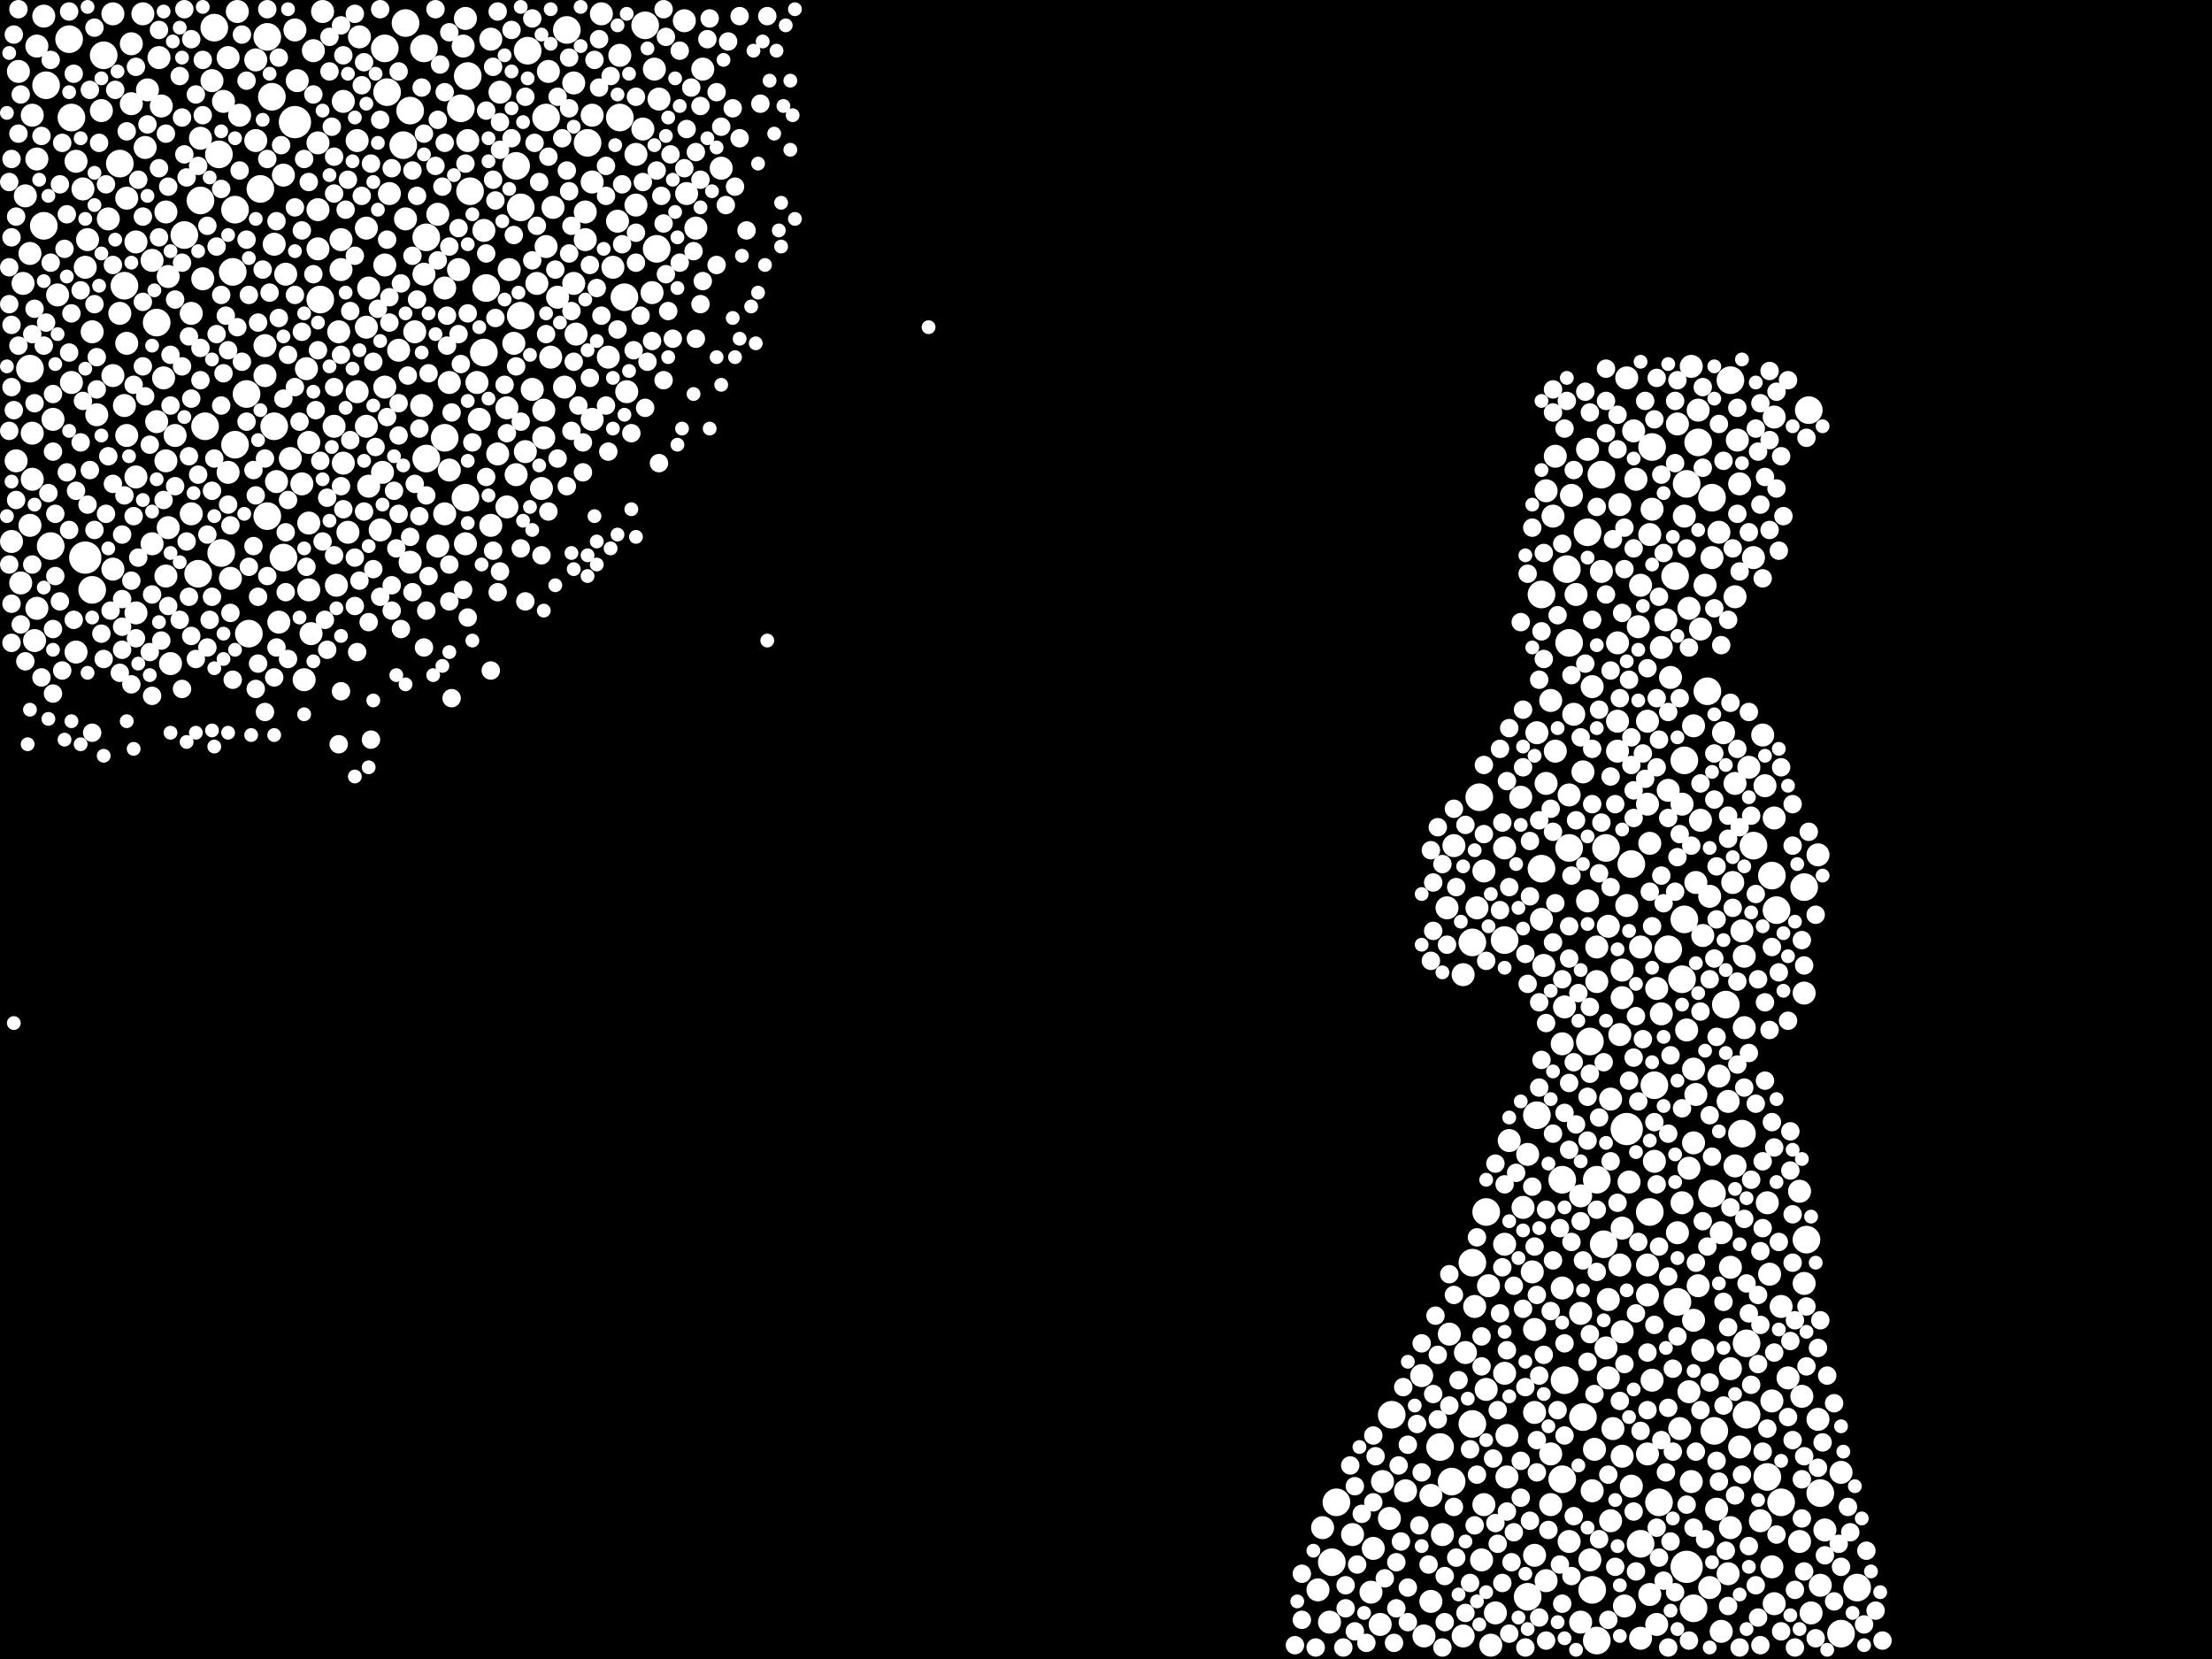 <?xml version="1.0" encoding="utf-8"?>
<svg xmlns="http://www.w3.org/2000/svg"
     xmlns:xlink="http://www.w3.org/1999/xlink" width="1920" height="1440" >

            <defs>
            <style type="text/css"><![CDATA[
circle {stroke: none;}
.c0 {fill: #FFFFFF;}
]]></style>
            </defs>
<rect x="0" y="0" width="1920" height="1440" fill="black"/>
<circle cx="1412" cy="980" r="14" class="c0"/>
<circle cx="256" cy="106" r="14" class="c0"/>
<circle cx="1464" cy="1360" r="14" class="c0"/>
<circle cx="74" cy="484" r="14" class="c0"/>
<circle cx="560" cy="22" r="12" class="c0"/>
<circle cx="400" cy="94" r="12" class="c0"/>
<circle cx="336" cy="80" r="12" class="c0"/>
<circle cx="1290" cy="1052" r="12" class="c0"/>
<circle cx="570" cy="216" r="12" class="c0"/>
<circle cx="1386" cy="1024" r="12" class="c0"/>
<circle cx="420" cy="306" r="12" class="c0"/>
<circle cx="1534" cy="1282" r="12" class="c0"/>
<circle cx="1378" cy="462" r="12" class="c0"/>
<circle cx="1546" cy="1304" r="12" class="c0"/>
<circle cx="90" cy="48" r="12" class="c0"/>
<circle cx="1278" cy="818" r="12" class="c0"/>
<circle cx="422" cy="250" r="12" class="c0"/>
<circle cx="1278" cy="1096" r="12" class="c0"/>
<circle cx="1416" cy="750" r="12" class="c0"/>
<circle cx="1326" cy="1386" r="12" class="c0"/>
<circle cx="1454" cy="500" r="12" class="c0"/>
<circle cx="26" cy="320" r="12" class="c0"/>
<circle cx="408" cy="166" r="12" class="c0"/>
<circle cx="1440" cy="1304" r="12" class="c0"/>
<circle cx="1250" cy="1256" r="12" class="c0"/>
<circle cx="406" cy="66" r="12" class="c0"/>
<circle cx="216" cy="550" r="12" class="c0"/>
<circle cx="1612" cy="1378" r="12" class="c0"/>
<circle cx="1488" cy="1242" r="12" class="c0"/>
<circle cx="510" cy="124" r="12" class="c0"/>
<circle cx="1360" cy="494" r="12" class="c0"/>
<circle cx="1522" cy="734" r="12" class="c0"/>
<circle cx="458" cy="44" r="12" class="c0"/>
<circle cx="542" cy="258" r="12" class="c0"/>
<circle cx="370" cy="398" r="12" class="c0"/>
<circle cx="1516" cy="1228" r="12" class="c0"/>
<circle cx="232" cy="32" r="12" class="c0"/>
<circle cx="278" cy="260" r="12" class="c0"/>
<circle cx="1436" cy="942" r="12" class="c0"/>
<circle cx="204" cy="386" r="12" class="c0"/>
<circle cx="246" cy="484" r="12" class="c0"/>
<circle cx="80" cy="512" r="12" class="c0"/>
<circle cx="1460" cy="850" r="12" class="c0"/>
<circle cx="334" cy="42" r="12" class="c0"/>
<circle cx="1390" cy="412" r="12" class="c0"/>
<circle cx="204" cy="182" r="12" class="c0"/>
<circle cx="192" cy="480" r="12" class="c0"/>
<circle cx="108" cy="248" r="12" class="c0"/>
<circle cx="404" cy="432" r="12" class="c0"/>
<circle cx="236" cy="84" r="12" class="c0"/>
<circle cx="178" cy="370" r="12" class="c0"/>
<circle cx="1382" cy="1380" r="12" class="c0"/>
<circle cx="190" cy="134" r="12" class="c0"/>
<circle cx="1486" cy="1036" r="12" class="c0"/>
<circle cx="370" cy="206" r="12" class="c0"/>
<circle cx="1358" cy="1198" r="12" class="c0"/>
<circle cx="1462" cy="660" r="12" class="c0"/>
<circle cx="1260" cy="1286" r="12" class="c0"/>
<circle cx="1278" cy="1236" r="12" class="c0"/>
<circle cx="1512" cy="984" r="12" class="c0"/>
<circle cx="1482" cy="600" r="12" class="c0"/>
<circle cx="1362" cy="558" r="12" class="c0"/>
<circle cx="352" cy="20" r="12" class="c0"/>
<circle cx="1338" cy="754" r="12" class="c0"/>
<circle cx="1392" cy="1080" r="12" class="c0"/>
<circle cx="386" cy="380" r="12" class="c0"/>
<circle cx="174" cy="174" r="12" class="c0"/>
<circle cx="62" cy="102" r="12" class="c0"/>
<circle cx="1156" cy="1356" r="12" class="c0"/>
<circle cx="1356" cy="1024" r="12" class="c0"/>
<circle cx="1486" cy="432" r="12" class="c0"/>
<circle cx="448" cy="144" r="12" class="c0"/>
<circle cx="1208" cy="1228" r="12" class="c0"/>
<circle cx="1462" cy="798" r="12" class="c0"/>
<circle cx="1570" cy="356" r="12" class="c0"/>
<circle cx="1338" cy="516" r="12" class="c0"/>
<circle cx="1448" cy="824" r="12" class="c0"/>
<circle cx="1374" cy="1230" r="12" class="c0"/>
<circle cx="1470" cy="1396" r="12" class="c0"/>
<circle cx="1432" cy="1052" r="12" class="c0"/>
<circle cx="1568" cy="1076" r="12" class="c0"/>
<circle cx="40" cy="74" r="12" class="c0"/>
<circle cx="1474" cy="384" r="12" class="c0"/>
<circle cx="1284" cy="692" r="12" class="c0"/>
<circle cx="356" cy="96" r="12" class="c0"/>
<circle cx="1542" cy="790" r="12" class="c0"/>
<circle cx="1362" cy="736" r="12" class="c0"/>
<circle cx="214" cy="342" r="12" class="c0"/>
<circle cx="538" cy="102" r="12" class="c0"/>
<circle cx="232" cy="448" r="12" class="c0"/>
<circle cx="104" cy="142" r="12" class="c0"/>
<circle cx="136" cy="280" r="12" class="c0"/>
<circle cx="1498" cy="872" r="12" class="c0"/>
<circle cx="368" cy="42" r="12" class="c0"/>
<circle cx="1434" cy="388" r="12" class="c0"/>
<circle cx="172" cy="498" r="12" class="c0"/>
<circle cx="1424" cy="1340" r="12" class="c0"/>
<circle cx="226" cy="164" r="12" class="c0"/>
<circle cx="1456" cy="1130" r="12" class="c0"/>
<circle cx="1306" cy="816" r="12" class="c0"/>
<circle cx="1464" cy="420" r="12" class="c0"/>
<circle cx="1356" cy="1284" r="12" class="c0"/>
<circle cx="1386" cy="1424" r="12" class="c0"/>
<circle cx="1566" cy="770" r="12" class="c0"/>
<circle cx="1160" cy="1304" r="12" class="c0"/>
<circle cx="1394" cy="736" r="12" class="c0"/>
<circle cx="1598" cy="1418" r="12" class="c0"/>
<circle cx="44" cy="474" r="12" class="c0"/>
<circle cx="452" cy="180" r="12" class="c0"/>
<circle cx="160" cy="204" r="12" class="c0"/>
<circle cx="1502" cy="330" r="12" class="c0"/>
<circle cx="350" cy="126" r="12" class="c0"/>
<circle cx="1380" cy="904" r="12" class="c0"/>
<circle cx="38" cy="196" r="12" class="c0"/>
<circle cx="1516" cy="1166" r="12" class="c0"/>
<circle cx="186" cy="24" r="12" class="c0"/>
<circle cx="474" cy="102" r="12" class="c0"/>
<circle cx="238" cy="370" r="12" class="c0"/>
<circle cx="1334" cy="968" r="12" class="c0"/>
<circle cx="1580" cy="1296" r="12" class="c0"/>
<circle cx="1538" cy="760" r="12" class="c0"/>
<circle cx="60" cy="34" r="12" class="c0"/>
<circle cx="492" cy="26" r="12" class="c0"/>
<circle cx="452" cy="274" r="12" class="c0"/>
<circle cx="202" cy="236" r="12" class="c0"/>
<circle cx="1436" cy="1008" r="10" class="c0"/>
<circle cx="440" cy="354" r="10" class="c0"/>
<circle cx="184" cy="70" r="10" class="c0"/>
<circle cx="256" cy="26" r="10" class="c0"/>
<circle cx="142" cy="328" r="10" class="c0"/>
<circle cx="118" cy="414" r="10" class="c0"/>
<circle cx="416" cy="364" r="10" class="c0"/>
<circle cx="472" cy="356" r="10" class="c0"/>
<circle cx="140" cy="92" r="10" class="c0"/>
<circle cx="1486" cy="484" r="10" class="c0"/>
<circle cx="1234" cy="1194" r="10" class="c0"/>
<circle cx="566" cy="254" r="10" class="c0"/>
<circle cx="1424" cy="1422" r="10" class="c0"/>
<circle cx="1476" cy="546" r="10" class="c0"/>
<circle cx="1538" cy="1216" r="10" class="c0"/>
<circle cx="414" cy="332" r="10" class="c0"/>
<circle cx="594" cy="18" r="10" class="c0"/>
<circle cx="198" cy="50" r="10" class="c0"/>
<circle cx="1334" cy="636" r="10" class="c0"/>
<circle cx="1460" cy="698" r="10" class="c0"/>
<circle cx="128" cy="78" r="10" class="c0"/>
<circle cx="1356" cy="1118" r="10" class="c0"/>
<circle cx="1206" cy="1318" r="10" class="c0"/>
<circle cx="366" cy="352" r="10" class="c0"/>
<circle cx="1518" cy="666" r="10" class="c0"/>
<circle cx="76" cy="208" r="10" class="c0"/>
<circle cx="1306" cy="1192" r="10" class="c0"/>
<circle cx="320" cy="422" r="10" class="c0"/>
<circle cx="1514" cy="830" r="10" class="c0"/>
<circle cx="462" cy="338" r="10" class="c0"/>
<circle cx="360" cy="288" r="10" class="c0"/>
<circle cx="176" cy="242" r="10" class="c0"/>
<circle cx="1404" cy="558" r="10" class="c0"/>
<circle cx="1536" cy="1106" r="10" class="c0"/>
<circle cx="1468" cy="1286" r="10" class="c0"/>
<circle cx="276" cy="124" r="10" class="c0"/>
<circle cx="1532" cy="682" r="10" class="c0"/>
<circle cx="240" cy="418" r="10" class="c0"/>
<circle cx="552" cy="178" r="10" class="c0"/>
<circle cx="66" cy="566" r="10" class="c0"/>
<circle cx="508" cy="208" r="10" class="c0"/>
<circle cx="292" cy="508" r="10" class="c0"/>
<circle cx="1286" cy="1354" r="10" class="c0"/>
<circle cx="508" cy="184" r="10" class="c0"/>
<circle cx="1492" cy="462" r="10" class="c0"/>
<circle cx="276" cy="216" r="10" class="c0"/>
<circle cx="1434" cy="1198" r="10" class="c0"/>
<circle cx="1220" cy="1294" r="10" class="c0"/>
<circle cx="264" cy="590" r="10" class="c0"/>
<circle cx="1480" cy="508" r="10" class="c0"/>
<circle cx="1404" cy="652" r="10" class="c0"/>
<circle cx="1420" cy="416" r="10" class="c0"/>
<circle cx="238" cy="212" r="10" class="c0"/>
<circle cx="1470" cy="928" r="10" class="c0"/>
<circle cx="1460" cy="1044" r="10" class="c0"/>
<circle cx="1256" cy="788" r="10" class="c0"/>
<circle cx="74" cy="232" r="10" class="c0"/>
<circle cx="1456" cy="1070" r="10" class="c0"/>
<circle cx="484" cy="258" r="10" class="c0"/>
<circle cx="98" cy="12" r="10" class="c0"/>
<circle cx="10" cy="470" r="10" class="c0"/>
<circle cx="1502" cy="1100" r="10" class="c0"/>
<circle cx="406" cy="122" r="10" class="c0"/>
<circle cx="1540" cy="1392" r="10" class="c0"/>
<circle cx="1540" cy="362" r="10" class="c0"/>
<circle cx="132" cy="226" r="10" class="c0"/>
<circle cx="320" cy="250" r="10" class="c0"/>
<circle cx="1358" cy="874" r="10" class="c0"/>
<circle cx="1578" cy="1232" r="10" class="c0"/>
<circle cx="390" cy="332" r="10" class="c0"/>
<circle cx="298" cy="88" r="10" class="c0"/>
<circle cx="148" cy="576" r="10" class="c0"/>
<circle cx="404" cy="472" r="10" class="c0"/>
<circle cx="194" cy="88" r="10" class="c0"/>
<circle cx="88" cy="96" r="10" class="c0"/>
<circle cx="46" cy="364" r="10" class="c0"/>
<circle cx="1564" cy="1212" r="10" class="c0"/>
<circle cx="514" cy="100" r="10" class="c0"/>
<circle cx="1466" cy="528" r="10" class="c0"/>
<circle cx="62" cy="332" r="10" class="c0"/>
<circle cx="1446" cy="538" r="10" class="c0"/>
<circle cx="398" cy="234" r="10" class="c0"/>
<circle cx="1306" cy="736" r="10" class="c0"/>
<circle cx="1562" cy="1034" r="10" class="c0"/>
<circle cx="20" cy="246" r="10" class="c0"/>
<circle cx="1416" cy="1290" r="10" class="c0"/>
<circle cx="290" cy="370" r="10" class="c0"/>
<circle cx="222" cy="122" r="10" class="c0"/>
<circle cx="528" cy="310" r="10" class="c0"/>
<circle cx="1192" cy="1344" r="10" class="c0"/>
<circle cx="596" cy="168" r="10" class="c0"/>
<circle cx="1382" cy="596" r="10" class="c0"/>
<circle cx="478" cy="310" r="10" class="c0"/>
<circle cx="124" cy="12" r="10" class="c0"/>
<circle cx="1494" cy="1070" r="10" class="c0"/>
<circle cx="1362" cy="1338" r="10" class="c0"/>
<circle cx="246" cy="152" r="10" class="c0"/>
<circle cx="166" cy="446" r="10" class="c0"/>
<circle cx="386" cy="250" r="10" class="c0"/>
<circle cx="310" cy="122" r="10" class="c0"/>
<circle cx="1326" cy="1002" r="10" class="c0"/>
<circle cx="1456" cy="368" r="10" class="c0"/>
<circle cx="1378" cy="390" r="10" class="c0"/>
<circle cx="114" cy="90" r="10" class="c0"/>
<circle cx="18" cy="506" r="10" class="c0"/>
<circle cx="1242" cy="1298" r="10" class="c0"/>
<circle cx="1408" cy="866" r="10" class="c0"/>
<circle cx="1534" cy="1044" r="10" class="c0"/>
<circle cx="1390" cy="496" r="10" class="c0"/>
<circle cx="1438" cy="1410" r="10" class="c0"/>
<circle cx="1552" cy="1196" r="10" class="c0"/>
<circle cx="1372" cy="1038" r="10" class="c0"/>
<circle cx="1502" cy="1326" r="10" class="c0"/>
<circle cx="84" cy="360" r="10" class="c0"/>
<circle cx="514" cy="364" r="10" class="c0"/>
<circle cx="1374" cy="670" r="10" class="c0"/>
<circle cx="1424" cy="822" r="10" class="c0"/>
<circle cx="1306" cy="1080" r="10" class="c0"/>
<circle cx="1472" cy="950" r="10" class="c0"/>
<circle cx="1346" cy="1262" r="10" class="c0"/>
<circle cx="1298" cy="1400" r="10" class="c0"/>
<circle cx="1396" cy="1196" r="10" class="c0"/>
<circle cx="1288" cy="1306" r="10" class="c0"/>
<circle cx="1474" cy="1116" r="10" class="c0"/>
<circle cx="28" cy="100" r="10" class="c0"/>
<circle cx="1422" cy="544" r="10" class="c0"/>
<circle cx="144" cy="184" r="10" class="c0"/>
<circle cx="98" cy="494" r="10" class="c0"/>
<circle cx="208" cy="100" r="10" class="c0"/>
<circle cx="144" cy="400" r="10" class="c0"/>
<circle cx="1190" cy="1382" r="10" class="c0"/>
<circle cx="1506" cy="518" r="10" class="c0"/>
<circle cx="1414" cy="1026" r="10" class="c0"/>
<circle cx="126" cy="128" r="10" class="c0"/>
<circle cx="118" cy="210" r="10" class="c0"/>
<circle cx="118" cy="532" r="10" class="c0"/>
<circle cx="312" cy="32" r="10" class="c0"/>
<circle cx="338" cy="168" r="10" class="c0"/>
<circle cx="318" cy="198" r="10" class="c0"/>
<circle cx="472" cy="380" r="10" class="c0"/>
<circle cx="500" cy="290" r="10" class="c0"/>
<circle cx="302" cy="462" r="10" class="c0"/>
<circle cx="296" cy="234" r="10" class="c0"/>
<circle cx="1470" cy="992" r="10" class="c0"/>
<circle cx="1464" cy="894" r="10" class="c0"/>
<circle cx="1418" cy="374" r="10" class="c0"/>
<circle cx="1342" cy="680" r="10" class="c0"/>
<circle cx="1566" cy="1114" r="10" class="c0"/>
<circle cx="1280" cy="1134" r="10" class="c0"/>
<circle cx="626" cy="146" r="10" class="c0"/>
<circle cx="442" cy="234" r="10" class="c0"/>
<circle cx="32" cy="138" r="10" class="c0"/>
<circle cx="318" cy="284" r="10" class="c0"/>
<circle cx="1288" cy="756" r="10" class="c0"/>
<circle cx="490" cy="336" r="10" class="c0"/>
<circle cx="72" cy="164" r="10" class="c0"/>
<circle cx="470" cy="424" r="10" class="c0"/>
<circle cx="1400" cy="1240" r="10" class="c0"/>
<circle cx="146" cy="240" r="10" class="c0"/>
<circle cx="334" cy="230" r="10" class="c0"/>
<circle cx="1378" cy="782" r="10" class="c0"/>
<circle cx="1252" cy="1332" r="10" class="c0"/>
<circle cx="1584" cy="1328" r="10" class="c0"/>
<circle cx="448" cy="412" r="10" class="c0"/>
<circle cx="166" cy="272" r="10" class="c0"/>
<circle cx="1396" cy="1128" r="10" class="c0"/>
<circle cx="14" cy="400" r="10" class="c0"/>
<circle cx="480" cy="180" r="10" class="c0"/>
<circle cx="1408" cy="1156" r="10" class="c0"/>
<circle cx="198" cy="410" r="10" class="c0"/>
<circle cx="1506" cy="1012" r="10" class="c0"/>
<circle cx="22" cy="170" r="10" class="c0"/>
<circle cx="1384" cy="1258" r="10" class="c0"/>
<circle cx="1494" cy="1416" r="10" class="c0"/>
<circle cx="1492" cy="934" r="10" class="c0"/>
<circle cx="108" cy="352" r="10" class="c0"/>
<circle cx="536" cy="192" r="10" class="c0"/>
<circle cx="1362" cy="690" r="10" class="c0"/>
<circle cx="1154" cy="1408" r="10" class="c0"/>
<circle cx="1346" cy="608" r="10" class="c0"/>
<circle cx="1386" cy="852" r="10" class="c0"/>
<circle cx="1200" cy="1286" r="10" class="c0"/>
<circle cx="330" cy="460" r="10" class="c0"/>
<circle cx="1406" cy="898" r="10" class="c0"/>
<circle cx="1540" cy="710" r="10" class="c0"/>
<circle cx="1458" cy="1240" r="10" class="c0"/>
<circle cx="522" cy="12" r="10" class="c0"/>
<circle cx="380" cy="186" r="10" class="c0"/>
<circle cx="1308" cy="1246" r="10" class="c0"/>
<circle cx="248" cy="238" r="10" class="c0"/>
<circle cx="26" cy="456" r="10" class="c0"/>
<circle cx="1478" cy="812" r="10" class="c0"/>
<circle cx="280" cy="10" r="10" class="c0"/>
<circle cx="136" cy="366" r="10" class="c0"/>
<circle cx="230" cy="326" r="10" class="c0"/>
<circle cx="1538" cy="1360" r="10" class="c0"/>
<circle cx="498" cy="246" r="10" class="c0"/>
<circle cx="242" cy="540" r="10" class="c0"/>
<circle cx="572" cy="86" r="10" class="c0"/>
<circle cx="356" cy="488" r="10" class="c0"/>
<circle cx="1432" cy="1384" r="10" class="c0"/>
<circle cx="222" cy="52" r="10" class="c0"/>
<circle cx="30" cy="556" r="10" class="c0"/>
<circle cx="1408" cy="1264" r="10" class="c0"/>
<circle cx="152" cy="378" r="10" class="c0"/>
<circle cx="1348" cy="448" r="10" class="c0"/>
<circle cx="604" cy="198" r="10" class="c0"/>
<circle cx="1450" cy="588" r="10" class="c0"/>
<circle cx="368" cy="238" r="10" class="c0"/>
<circle cx="1522" cy="484" r="10" class="c0"/>
<circle cx="332" cy="410" r="10" class="c0"/>
<circle cx="1332" cy="1154" r="10" class="c0"/>
<circle cx="1478" cy="1172" r="10" class="c0"/>
<circle cx="334" cy="336" r="10" class="c0"/>
<circle cx="38" cy="14" r="10" class="c0"/>
<circle cx="1566" cy="862" r="10" class="c0"/>
<circle cx="1432" cy="732" r="10" class="c0"/>
<circle cx="268" cy="512" r="10" class="c0"/>
<circle cx="110" cy="172" r="10" class="c0"/>
<circle cx="1470" cy="630" r="10" class="c0"/>
<circle cx="432" cy="394" r="10" class="c0"/>
<circle cx="1404" cy="626" r="10" class="c0"/>
<circle cx="1438" cy="858" r="10" class="c0"/>
<circle cx="296" cy="208" r="10" class="c0"/>
<circle cx="1470" cy="1146" r="10" class="c0"/>
<circle cx="1394" cy="1170" r="10" class="c0"/>
<circle cx="28" cy="376" r="10" class="c0"/>
<circle cx="50" cy="256" r="10" class="c0"/>
<circle cx="1430" cy="626" r="10" class="c0"/>
<circle cx="206" cy="10" r="10" class="c0"/>
<circle cx="544" cy="340" r="10" class="c0"/>
<circle cx="426" cy="456" r="10" class="c0"/>
<circle cx="1270" cy="1420" r="10" class="c0"/>
<circle cx="476" cy="62" r="10" class="c0"/>
<circle cx="310" cy="340" r="10" class="c0"/>
<circle cx="1466" cy="1208" r="10" class="c0"/>
<circle cx="1174" cy="1332" r="10" class="c0"/>
<circle cx="1380" cy="1354" r="10" class="c0"/>
<circle cx="1308" cy="1282" r="10" class="c0"/>
<circle cx="426" cy="34" r="10" class="c0"/>
<circle cx="1412" cy="328" r="10" class="c0"/>
<circle cx="26" cy="220" r="10" class="c0"/>
<circle cx="1242" cy="1390" r="10" class="c0"/>
<circle cx="28" cy="416" r="10" class="c0"/>
<circle cx="1372" cy="1140" r="10" class="c0"/>
<circle cx="1434" cy="442" r="10" class="c0"/>
<circle cx="1272" cy="1174" r="10" class="c0"/>
<circle cx="1410" cy="1394" r="10" class="c0"/>
<circle cx="1476" cy="712" r="10" class="c0"/>
<circle cx="446" cy="298" r="10" class="c0"/>
<circle cx="434" cy="80" r="10" class="c0"/>
<circle cx="16" cy="62" r="10" class="c0"/>
<circle cx="1504" cy="766" r="10" class="c0"/>
<circle cx="1508" cy="382" r="10" class="c0"/>
<circle cx="1484" cy="778" r="10" class="c0"/>
<circle cx="346" cy="304" r="10" class="c0"/>
<circle cx="514" cy="158" r="10" class="c0"/>
<circle cx="276" cy="182" r="10" class="c0"/>
<circle cx="1338" cy="798" r="10" class="c0"/>
<circle cx="1490" cy="1310" r="10" class="c0"/>
<circle cx="1500" cy="956" r="10" class="c0"/>
<circle cx="1356" cy="906" r="10" class="c0"/>
<circle cx="1332" cy="1350" r="10" class="c0"/>
<circle cx="1408" cy="842" r="10" class="c0"/>
<circle cx="1364" cy="430" r="10" class="c0"/>
<circle cx="440" cy="440" r="10" class="c0"/>
<circle cx="1322" cy="1048" r="10" class="c0"/>
<circle cx="1342" cy="426" r="10" class="c0"/>
<circle cx="1514" cy="892" r="10" class="c0"/>
<circle cx="1448" cy="686" r="10" class="c0"/>
<circle cx="1282" cy="788" r="10" class="c0"/>
<circle cx="1432" cy="464" r="10" class="c0"/>
<circle cx="1424" cy="508" r="10" class="c0"/>
<circle cx="1398" cy="954" r="10" class="c0"/>
<circle cx="1502" cy="1188" r="10" class="c0"/>
<circle cx="1310" cy="990" r="10" class="c0"/>
<circle cx="132" cy="472" r="10" class="c0"/>
<circle cx="32" cy="528" r="10" class="c0"/>
<circle cx="1330" cy="1104" r="10" class="c0"/>
<circle cx="1510" cy="1256" r="10" class="c0"/>
<circle cx="110" cy="378" r="10" class="c0"/>
<circle cx="568" cy="60" r="10" class="c0"/>
<circle cx="466" cy="246" r="10" class="c0"/>
<circle cx="1430" cy="1262" r="10" class="c0"/>
<circle cx="404" cy="16" r="10" class="c0"/>
<circle cx="1342" cy="1372" r="10" class="c0"/>
<circle cx="1406" cy="438" r="10" class="c0"/>
<circle cx="1512" cy="808" r="10" class="c0"/>
<circle cx="1396" cy="804" r="10" class="c0"/>
<circle cx="1572" cy="1400" r="10" class="c0"/>
<circle cx="456" cy="392" r="10" class="c0"/>
<circle cx="420" cy="200" r="10" class="c0"/>
<circle cx="1386" cy="822" r="10" class="c0"/>
<circle cx="174" cy="120" r="10" class="c0"/>
<circle cx="266" cy="320" r="10" class="c0"/>
<circle cx="1462" cy="448" r="10" class="c0"/>
<circle cx="268" cy="454" r="10" class="c0"/>
<circle cx="1496" cy="636" r="10" class="c0"/>
<circle cx="1580" cy="1376" r="10" class="c0"/>
<circle cx="1562" cy="1338" r="10" class="c0"/>
<circle cx="230" cy="300" r="10" class="c0"/>
<circle cx="1198" cy="1410" r="10" class="c0"/>
<circle cx="552" cy="134" r="10" class="c0"/>
<circle cx="390" cy="408" r="10" class="c0"/>
<circle cx="1408" cy="1066" r="10" class="c0"/>
<circle cx="1472" cy="766" r="10" class="c0"/>
<circle cx="80" cy="288" r="10" class="c0"/>
<circle cx="380" cy="474" r="10" class="c0"/>
<circle cx="1340" cy="838" r="10" class="c0"/>
<circle cx="94" cy="190" r="10" class="c0"/>
<circle cx="66" cy="140" r="10" class="c0"/>
<circle cx="386" cy="446" r="10" class="c0"/>
<circle cx="558" cy="112" r="10" class="c0"/>
<circle cx="1474" cy="356" r="10" class="c0"/>
<circle cx="1320" cy="692" r="10" class="c0"/>
<circle cx="1510" cy="420" r="10" class="c0"/>
<circle cx="1546" cy="1134" r="10" class="c0"/>
<circle cx="402" cy="40" r="10" class="c0"/>
<circle cx="1430" cy="1124" r="10" class="c0"/>
<circle cx="1468" cy="318" r="10" class="c0"/>
<circle cx="1530" cy="638" r="10" class="c0"/>
<circle cx="474" cy="214" r="10" class="c0"/>
<circle cx="498" cy="72" r="10" class="c0"/>
<circle cx="258" cy="70" r="10" class="c0"/>
<circle cx="268" cy="384" r="10" class="c0"/>
<circle cx="532" cy="232" r="10" class="c0"/>
<circle cx="114" cy="38" r="10" class="c0"/>
<circle cx="270" cy="550" r="10" class="c0"/>
<circle cx="1290" cy="1206" r="10" class="c0"/>
<circle cx="1292" cy="1116" r="10" class="c0"/>
<circle cx="1430" cy="698" r="10" class="c0"/>
<circle cx="1598" cy="1278" r="10" class="c0"/>
<circle cx="294" cy="288" r="10" class="c0"/>
<circle cx="1506" cy="680" r="10" class="c0"/>
<circle cx="1484" cy="1378" r="10" class="c0"/>
<circle cx="1412" cy="786" r="10" class="c0"/>
<circle cx="1442" cy="562" r="10" class="c0"/>
<circle cx="610" cy="60" r="10" class="c0"/>
<circle cx="1332" cy="1226" r="10" class="c0"/>
<circle cx="138" cy="50" r="10" class="c0"/>
<circle cx="298" cy="402" r="10" class="c0"/>
<circle cx="1500" cy="1366" r="10" class="c0"/>
<circle cx="272" cy="44" r="10" class="c0"/>
<circle cx="1466" cy="1014" r="10" class="c0"/>
<circle cx="1148" cy="1326" r="10" class="c0"/>
<circle cx="1350" cy="396" r="10" class="c0"/>
<circle cx="104" cy="272" r="10" class="c0"/>
<circle cx="1350" cy="652" r="10" class="c0"/>
<circle cx="1258" cy="1158" r="10" class="c0"/>
<circle cx="1382" cy="1294" r="10" class="c0"/>
<circle cx="1368" cy="516" r="10" class="c0"/>
<circle cx="262" cy="420" r="10" class="c0"/>
<circle cx="1144" cy="1380" r="10" class="c0"/>
<circle cx="200" cy="502" r="10" class="c0"/>
<circle cx="1236" cy="1420" r="10" class="c0"/>
<circle cx="1406" cy="1098" r="10" class="c0"/>
<circle cx="1262" cy="734" r="10" class="c0"/>
<circle cx="1294" cy="1428" r="10" class="c0"/>
<circle cx="1430" cy="1098" r="10" class="c0"/>
<circle cx="538" cy="48" r="10" class="c0"/>
<circle cx="318" cy="370" r="10" class="c0"/>
<circle cx="1578" cy="742" r="10" class="c0"/>
<circle cx="98" cy="326" r="10" class="c0"/>
<circle cx="1366" cy="620" r="10" class="c0"/>
<circle cx="1528" cy="1320" r="10" class="c0"/>
<circle cx="1398" cy="1320" r="10" class="c0"/>
<circle cx="1442" cy="880" r="10" class="c0"/>
<circle cx="1372" cy="1408" r="10" class="c0"/>
<circle cx="110" cy="298" r="10" class="c0"/>
<circle cx="32" cy="40" r="10" class="c0"/>
<circle cx="146" cy="458" r="10" class="c0"/>
<circle cx="1346" cy="1306" r="10" class="c0"/>
<circle cx="1270" cy="846" r="10" class="c0"/>
<circle cx="352" cy="190" r="10" class="c0"/>
<circle cx="252" cy="398" r="10" class="c0"/>
<circle cx="144" cy="500" r="10" class="c0"/>
<circle cx="224" cy="518" r="8" class="c0"/>
<circle cx="296" cy="422" r="8" class="c0"/>
<circle cx="1576" cy="794" r="8" class="c0"/>
<circle cx="262" cy="288" r="8" class="c0"/>
<circle cx="1342" cy="888" r="8" class="c0"/>
<circle cx="126" cy="344" r="8" class="c0"/>
<circle cx="1420" cy="1364" r="8" class="c0"/>
<circle cx="1386" cy="1050" r="8" class="c0"/>
<circle cx="116" cy="448" r="8" class="c0"/>
<circle cx="1202" cy="1370" r="8" class="c0"/>
<circle cx="186" cy="398" r="8" class="c0"/>
<circle cx="464" cy="124" r="8" class="c0"/>
<circle cx="484" cy="398" r="8" class="c0"/>
<circle cx="1452" cy="1260" r="8" class="c0"/>
<circle cx="216" cy="492" r="8" class="c0"/>
<circle cx="1258" cy="1220" r="8" class="c0"/>
<circle cx="52" cy="160" r="8" class="c0"/>
<circle cx="370" cy="430" r="8" class="c0"/>
<circle cx="1194" cy="1264" r="8" class="c0"/>
<circle cx="384" cy="162" r="8" class="c0"/>
<circle cx="1380" cy="358" r="8" class="c0"/>
<circle cx="172" cy="412" r="8" class="c0"/>
<circle cx="582" cy="134" r="8" class="c0"/>
<circle cx="1554" cy="1164" r="8" class="c0"/>
<circle cx="1496" cy="400" r="8" class="c0"/>
<circle cx="242" cy="50" r="8" class="c0"/>
<circle cx="494" cy="220" r="8" class="c0"/>
<circle cx="362" cy="170" r="8" class="c0"/>
<circle cx="1528" cy="1086" r="8" class="c0"/>
<circle cx="248" cy="514" r="8" class="c0"/>
<circle cx="1564" cy="1284" r="8" class="c0"/>
<circle cx="308" cy="484" r="8" class="c0"/>
<circle cx="550" cy="304" r="8" class="c0"/>
<circle cx="222" cy="598" r="8" class="c0"/>
<circle cx="444" cy="120" r="8" class="c0"/>
<circle cx="1256" cy="820" r="8" class="c0"/>
<circle cx="86" cy="124" r="8" class="c0"/>
<circle cx="378" cy="144" r="8" class="c0"/>
<circle cx="1598" cy="1360" r="8" class="c0"/>
<circle cx="1212" cy="1396" r="8" class="c0"/>
<circle cx="188" cy="290" r="8" class="c0"/>
<circle cx="1508" cy="354" r="8" class="c0"/>
<circle cx="138" cy="146" r="8" class="c0"/>
<circle cx="1592" cy="1218" r="8" class="c0"/>
<circle cx="1526" cy="1124" r="8" class="c0"/>
<circle cx="422" cy="220" r="8" class="c0"/>
<circle cx="1308" cy="678" r="8" class="c0"/>
<circle cx="302" cy="156" r="8" class="c0"/>
<circle cx="330" cy="104" r="8" class="c0"/>
<circle cx="48" cy="446" r="8" class="c0"/>
<circle cx="1510" cy="496" r="8" class="c0"/>
<circle cx="1532" cy="870" r="8" class="c0"/>
<circle cx="1500" cy="708" r="8" class="c0"/>
<circle cx="216" cy="256" r="8" class="c0"/>
<circle cx="1142" cy="1430" r="8" class="c0"/>
<circle cx="1362" cy="940" r="8" class="c0"/>
<circle cx="1398" cy="770" r="8" class="c0"/>
<circle cx="1348" cy="984" r="8" class="c0"/>
<circle cx="1542" cy="1332" r="8" class="c0"/>
<circle cx="512" cy="328" r="8" class="c0"/>
<circle cx="38" cy="300" r="8" class="c0"/>
<circle cx="114" cy="504" r="8" class="c0"/>
<circle cx="1510" cy="1430" r="8" class="c0"/>
<circle cx="1340" cy="480" r="8" class="c0"/>
<circle cx="140" cy="556" r="8" class="c0"/>
<circle cx="208" cy="148" r="8" class="c0"/>
<circle cx="106" cy="464" r="8" class="c0"/>
<circle cx="1348" cy="722" r="8" class="c0"/>
<circle cx="1448" cy="618" r="8" class="c0"/>
<circle cx="1320" cy="1268" r="8" class="c0"/>
<circle cx="1360" cy="348" r="8" class="c0"/>
<circle cx="56" cy="216" r="8" class="c0"/>
<circle cx="1580" cy="1146" r="8" class="c0"/>
<circle cx="1304" cy="714" r="8" class="c0"/>
<circle cx="1512" cy="1280" r="8" class="c0"/>
<circle cx="1490" cy="1268" r="8" class="c0"/>
<circle cx="1428" cy="348" r="8" class="c0"/>
<circle cx="64" cy="538" r="8" class="c0"/>
<circle cx="1368" cy="712" r="8" class="c0"/>
<circle cx="272" cy="238" r="8" class="c0"/>
<circle cx="156" cy="538" r="8" class="c0"/>
<circle cx="438" cy="334" r="8" class="c0"/>
<circle cx="1332" cy="1082" r="8" class="c0"/>
<circle cx="1488" cy="654" r="8" class="c0"/>
<circle cx="1530" cy="1260" r="8" class="c0"/>
<circle cx="296" cy="22" r="8" class="c0"/>
<circle cx="1628" cy="1398" r="8" class="c0"/>
<circle cx="1542" cy="424" r="8" class="c0"/>
<circle cx="596" cy="112" r="8" class="c0"/>
<circle cx="1358" cy="1166" r="8" class="c0"/>
<circle cx="274" cy="356" r="8" class="c0"/>
<circle cx="66" cy="426" r="8" class="c0"/>
<circle cx="250" cy="434" r="8" class="c0"/>
<circle cx="548" cy="376" r="8" class="c0"/>
<circle cx="1378" cy="1182" r="8" class="c0"/>
<circle cx="316" cy="54" r="8" class="c0"/>
<circle cx="14" cy="434" r="8" class="c0"/>
<circle cx="268" cy="158" r="8" class="c0"/>
<circle cx="1376" cy="340" r="8" class="c0"/>
<circle cx="388" cy="274" r="8" class="c0"/>
<circle cx="90" cy="572" r="8" class="c0"/>
<circle cx="1358" cy="1246" r="8" class="c0"/>
<circle cx="1222" cy="1254" r="8" class="c0"/>
<circle cx="1392" cy="922" r="8" class="c0"/>
<circle cx="1582" cy="1252" r="8" class="c0"/>
<circle cx="30" cy="350" r="8" class="c0"/>
<circle cx="70" cy="384" r="8" class="c0"/>
<circle cx="434" cy="106" r="8" class="c0"/>
<circle cx="214" cy="366" r="8" class="c0"/>
<circle cx="146" cy="162" r="8" class="c0"/>
<circle cx="1442" cy="760" r="8" class="c0"/>
<circle cx="1286" cy="1160" r="8" class="c0"/>
<circle cx="346" cy="446" r="8" class="c0"/>
<circle cx="492" cy="148" r="8" class="c0"/>
<circle cx="1310" cy="770" r="8" class="c0"/>
<circle cx="356" cy="466" r="8" class="c0"/>
<circle cx="198" cy="304" r="8" class="c0"/>
<circle cx="124" cy="318" r="8" class="c0"/>
<circle cx="1296" cy="1266" r="8" class="c0"/>
<circle cx="386" cy="80" r="8" class="c0"/>
<circle cx="1552" cy="1230" r="8" class="c0"/>
<circle cx="1464" cy="476" r="8" class="c0"/>
<circle cx="1440" cy="642" r="8" class="c0"/>
<circle cx="494" cy="166" r="8" class="c0"/>
<circle cx="1538" cy="822" r="8" class="c0"/>
<circle cx="1302" cy="1140" r="8" class="c0"/>
<circle cx="456" cy="84" r="8" class="c0"/>
<circle cx="158" cy="102" r="8" class="c0"/>
<circle cx="148" cy="308" r="8" class="c0"/>
<circle cx="156" cy="66" r="8" class="c0"/>
<circle cx="594" cy="146" r="8" class="c0"/>
<circle cx="346" cy="378" r="8" class="c0"/>
<circle cx="590" cy="44" r="8" class="c0"/>
<circle cx="1276" cy="1374" r="8" class="c0"/>
<circle cx="1362" cy="832" r="8" class="c0"/>
<circle cx="1530" cy="1008" r="8" class="c0"/>
<circle cx="98" cy="420" r="8" class="c0"/>
<circle cx="228" cy="234" r="8" class="c0"/>
<circle cx="556" cy="274" r="8" class="c0"/>
<circle cx="8" cy="374" r="8" class="c0"/>
<circle cx="250" cy="572" r="8" class="c0"/>
<circle cx="60" cy="460" r="8" class="c0"/>
<circle cx="1168" cy="1396" r="8" class="c0"/>
<circle cx="558" cy="158" r="8" class="c0"/>
<circle cx="1354" cy="1066" r="8" class="c0"/>
<circle cx="242" cy="276" r="8" class="c0"/>
<circle cx="1348" cy="338" r="8" class="c0"/>
<circle cx="296" cy="308" r="8" class="c0"/>
<circle cx="562" cy="314" r="8" class="c0"/>
<circle cx="316" cy="444" r="8" class="c0"/>
<circle cx="390" cy="214" r="8" class="c0"/>
<circle cx="1344" cy="1328" r="8" class="c0"/>
<circle cx="224" cy="280" r="8" class="c0"/>
<circle cx="410" cy="384" r="8" class="c0"/>
<circle cx="434" cy="496" r="8" class="c0"/>
<circle cx="200" cy="532" r="8" class="c0"/>
<circle cx="1418" cy="1312" r="8" class="c0"/>
<circle cx="192" cy="352" r="8" class="c0"/>
<circle cx="180" cy="464" r="8" class="c0"/>
<circle cx="1340" cy="1176" r="8" class="c0"/>
<circle cx="174" cy="330" r="8" class="c0"/>
<circle cx="1322" cy="616" r="8" class="c0"/>
<circle cx="256" cy="256" r="8" class="c0"/>
<circle cx="506" cy="384" r="8" class="c0"/>
<circle cx="1300" cy="1224" r="8" class="c0"/>
<circle cx="324" cy="494" r="8" class="c0"/>
<circle cx="1536" cy="382" r="8" class="c0"/>
<circle cx="388" cy="300" r="8" class="c0"/>
<circle cx="16" cy="8" r="8" class="c0"/>
<circle cx="372" cy="324" r="8" class="c0"/>
<circle cx="1338" cy="548" r="8" class="c0"/>
<circle cx="174" cy="302" r="8" class="c0"/>
<circle cx="1528" cy="438" r="8" class="c0"/>
<circle cx="118" cy="58" r="8" class="c0"/>
<circle cx="1282" cy="1074" r="8" class="c0"/>
<circle cx="1364" cy="586" r="8" class="c0"/>
<circle cx="1430" cy="1174" r="8" class="c0"/>
<circle cx="1450" cy="916" r="8" class="c0"/>
<circle cx="1232" cy="1324" r="8" class="c0"/>
<circle cx="1500" cy="1152" r="8" class="c0"/>
<circle cx="1342" cy="1424" r="8" class="c0"/>
<circle cx="1428" cy="676" r="8" class="c0"/>
<circle cx="1472" cy="1096" r="8" class="c0"/>
<circle cx="64" cy="64" r="8" class="c0"/>
<circle cx="220" cy="474" r="8" class="c0"/>
<circle cx="1402" cy="698" r="8" class="c0"/>
<circle cx="1542" cy="340" r="8" class="c0"/>
<circle cx="326" cy="388" r="8" class="c0"/>
<circle cx="1310" cy="1418" r="8" class="c0"/>
<circle cx="158" cy="228" r="8" class="c0"/>
<circle cx="166" cy="346" r="8" class="c0"/>
<circle cx="446" cy="204" r="8" class="c0"/>
<circle cx="494" cy="50" r="8" class="c0"/>
<circle cx="162" cy="154" r="8" class="c0"/>
<circle cx="382" cy="56" r="8" class="c0"/>
<circle cx="362" cy="260" r="8" class="c0"/>
<circle cx="1564" cy="816" r="8" class="c0"/>
<circle cx="1518" cy="618" r="8" class="c0"/>
<circle cx="92" cy="446" r="8" class="c0"/>
<circle cx="1556" cy="734" r="8" class="c0"/>
<circle cx="1398" cy="1008" r="8" class="c0"/>
<circle cx="1620" cy="1346" r="8" class="c0"/>
<circle cx="10" cy="282" r="8" class="c0"/>
<circle cx="240" cy="562" r="8" class="c0"/>
<circle cx="1476" cy="680" r="8" class="c0"/>
<circle cx="194" cy="324" r="8" class="c0"/>
<circle cx="1302" cy="650" r="8" class="c0"/>
<circle cx="1230" cy="1236" r="8" class="c0"/>
<circle cx="1240" cy="1358" r="8" class="c0"/>
<circle cx="1246" cy="1142" r="8" class="c0"/>
<circle cx="1418" cy="476" r="8" class="c0"/>
<circle cx="108" cy="430" r="8" class="c0"/>
<circle cx="256" cy="180" r="8" class="c0"/>
<circle cx="30" cy="268" r="8" class="c0"/>
<circle cx="198" cy="438" r="8" class="c0"/>
<circle cx="1458" cy="724" r="8" class="c0"/>
<circle cx="392" cy="358" r="8" class="c0"/>
<circle cx="1280" cy="1324" r="8" class="c0"/>
<circle cx="1408" cy="532" r="8" class="c0"/>
<circle cx="1262" cy="702" r="8" class="c0"/>
<circle cx="290" cy="482" r="8" class="c0"/>
<circle cx="1404" cy="360" r="8" class="c0"/>
<circle cx="552" cy="84" r="8" class="c0"/>
<circle cx="232" cy="500" r="8" class="c0"/>
<circle cx="608" cy="92" r="8" class="c0"/>
<circle cx="1524" cy="776" r="8" class="c0"/>
<circle cx="1264" cy="1352" r="8" class="c0"/>
<circle cx="1534" cy="1240" r="8" class="c0"/>
<circle cx="1568" cy="1186" r="8" class="c0"/>
<circle cx="1514" cy="944" r="8" class="c0"/>
<circle cx="290" cy="336" r="8" class="c0"/>
<circle cx="422" cy="414" r="8" class="c0"/>
<circle cx="1450" cy="1338" r="8" class="c0"/>
<circle cx="1394" cy="376" r="8" class="c0"/>
<circle cx="1464" cy="1306" r="8" class="c0"/>
<circle cx="378" cy="8" r="8" class="c0"/>
<circle cx="1448" cy="1108" r="8" class="c0"/>
<circle cx="1406" cy="1216" r="8" class="c0"/>
<circle cx="1536" cy="894" r="8" class="c0"/>
<circle cx="1324" cy="828" r="8" class="c0"/>
<circle cx="584" cy="294" r="8" class="c0"/>
<circle cx="1478" cy="406" r="8" class="c0"/>
<circle cx="1314" cy="1330" r="8" class="c0"/>
<circle cx="1448" cy="984" r="8" class="c0"/>
<circle cx="206" cy="284" r="8" class="c0"/>
<circle cx="288" cy="110" r="8" class="c0"/>
<circle cx="1454" cy="348" r="8" class="c0"/>
<circle cx="1378" cy="990" r="8" class="c0"/>
<circle cx="1484" cy="850" r="8" class="c0"/>
<circle cx="1328" cy="778" r="8" class="c0"/>
<circle cx="1324" cy="1204" r="8" class="c0"/>
<circle cx="1306" cy="1028" r="8" class="c0"/>
<circle cx="284" cy="432" r="8" class="c0"/>
<circle cx="462" cy="16" r="8" class="c0"/>
<circle cx="1556" cy="698" r="8" class="c0"/>
<circle cx="1382" cy="538" r="8" class="c0"/>
<circle cx="358" cy="514" r="8" class="c0"/>
<circle cx="1552" cy="886" r="8" class="c0"/>
<circle cx="1414" cy="590" r="8" class="c0"/>
<circle cx="1556" cy="1250" r="8" class="c0"/>
<circle cx="114" cy="594" r="8" class="c0"/>
<circle cx="120" cy="156" r="8" class="c0"/>
<circle cx="1500" cy="1394" r="8" class="c0"/>
<circle cx="1488" cy="832" r="8" class="c0"/>
<circle cx="304" cy="270" r="8" class="c0"/>
<circle cx="1362" cy="804" r="8" class="c0"/>
<circle cx="1424" cy="1242" r="8" class="c0"/>
<circle cx="1476" cy="878" r="8" class="c0"/>
<circle cx="1376" cy="576" r="8" class="c0"/>
<circle cx="220" cy="408" r="8" class="c0"/>
<circle cx="1358" cy="372" r="8" class="c0"/>
<circle cx="1312" cy="1356" r="8" class="c0"/>
<circle cx="1528" cy="1150" r="8" class="c0"/>
<circle cx="1370" cy="862" r="8" class="c0"/>
<circle cx="1212" cy="1356" r="8" class="c0"/>
<circle cx="1426" cy="902" r="8" class="c0"/>
<circle cx="324" cy="314" r="8" class="c0"/>
<circle cx="118" cy="554" r="8" class="c0"/>
<circle cx="1554" cy="1016" r="8" class="c0"/>
<circle cx="560" cy="354" r="8" class="c0"/>
<circle cx="1478" cy="1060" r="8" class="c0"/>
<circle cx="630" cy="178" r="8" class="c0"/>
<circle cx="1326" cy="498" r="8" class="c0"/>
<circle cx="46" cy="546" r="8" class="c0"/>
<circle cx="144" cy="116" r="8" class="c0"/>
<circle cx="366" cy="76" r="8" class="c0"/>
<circle cx="1410" cy="1184" r="8" class="c0"/>
<circle cx="164" cy="518" r="8" class="c0"/>
<circle cx="188" cy="214" r="8" class="c0"/>
<circle cx="1418" cy="710" r="8" class="c0"/>
<circle cx="310" cy="566" r="8" class="c0"/>
<circle cx="1518" cy="1342" r="8" class="c0"/>
<circle cx="398" cy="198" r="8" class="c0"/>
<circle cx="576" cy="194" r="8" class="c0"/>
<circle cx="578" cy="238" r="8" class="c0"/>
<circle cx="430" cy="276" r="8" class="c0"/>
<circle cx="1430" cy="1224" r="8" class="c0"/>
<circle cx="660" cy="90" r="8" class="c0"/>
<circle cx="1244" cy="808" r="8" class="c0"/>
<circle cx="246" cy="346" r="8" class="c0"/>
<circle cx="552" cy="228" r="8" class="c0"/>
<circle cx="232" cy="8" r="8" class="c0"/>
<circle cx="98" cy="230" r="8" class="c0"/>
<circle cx="1526" cy="1184" r="8" class="c0"/>
<circle cx="1546" cy="1416" r="8" class="c0"/>
<circle cx="232" cy="138" r="8" class="c0"/>
<circle cx="1348" cy="1094" r="8" class="c0"/>
<circle cx="308" cy="12" r="8" class="c0"/>
<circle cx="142" cy="434" r="8" class="c0"/>
<circle cx="444" cy="26" r="8" class="c0"/>
<circle cx="58" cy="410" r="8" class="c0"/>
<circle cx="244" cy="126" r="8" class="c0"/>
<circle cx="1566" cy="1264" r="8" class="c0"/>
<circle cx="1244" cy="1210" r="8" class="c0"/>
<circle cx="1374" cy="1094" r="8" class="c0"/>
<circle cx="488" cy="120" r="8" class="c0"/>
<circle cx="1356" cy="1392" r="8" class="c0"/>
<circle cx="496" cy="270" r="8" class="c0"/>
<circle cx="1402" cy="1360" r="8" class="c0"/>
<circle cx="1556" cy="1054" r="8" class="c0"/>
<circle cx="1218" cy="1204" r="8" class="c0"/>
<circle cx="372" cy="500" r="8" class="c0"/>
<circle cx="202" cy="590" r="8" class="c0"/>
<circle cx="1186" cy="1426" r="8" class="c0"/>
<circle cx="642" cy="120" r="8" class="c0"/>
<circle cx="1322" cy="666" r="8" class="c0"/>
<circle cx="1536" cy="460" r="8" class="c0"/>
<circle cx="1506" cy="1298" r="8" class="c0"/>
<circle cx="1378" cy="952" r="8" class="c0"/>
<circle cx="84" cy="310" r="8" class="c0"/>
<circle cx="1338" cy="920" r="8" class="c0"/>
<circle cx="1336" cy="590" r="8" class="c0"/>
<circle cx="348" cy="546" r="8" class="c0"/>
<circle cx="152" cy="260" r="8" class="c0"/>
<circle cx="522" cy="274" r="8" class="c0"/>
<circle cx="1518" cy="914" r="8" class="c0"/>
<circle cx="1176" cy="1290" r="8" class="c0"/>
<circle cx="380" cy="104" r="8" class="c0"/>
<circle cx="344" cy="476" r="8" class="c0"/>
<circle cx="1394" cy="516" r="8" class="c0"/>
<circle cx="1320" cy="1300" r="8" class="c0"/>
<circle cx="176" cy="100" r="8" class="c0"/>
<circle cx="432" cy="514" r="8" class="c0"/>
<circle cx="1266" cy="1198" r="8" class="c0"/>
<circle cx="1460" cy="962" r="8" class="c0"/>
<circle cx="1456" cy="1160" r="8" class="c0"/>
<circle cx="1346" cy="1138" r="8" class="c0"/>
<circle cx="290" cy="136" r="8" class="c0"/>
<circle cx="468" cy="158" r="8" class="c0"/>
<circle cx="1570" cy="722" r="8" class="c0"/>
<circle cx="284" cy="564" r="8" class="c0"/>
<circle cx="282" cy="538" r="8" class="c0"/>
<circle cx="1490" cy="752" r="8" class="c0"/>
<circle cx="338" cy="258" r="8" class="c0"/>
<circle cx="1500" cy="728" r="8" class="c0"/>
<circle cx="1386" cy="440" r="8" class="c0"/>
<circle cx="1168" cy="1376" r="8" class="c0"/>
<circle cx="166" cy="34" r="8" class="c0"/>
<circle cx="214" cy="70" r="8" class="c0"/>
<circle cx="1524" cy="372" r="8" class="c0"/>
<circle cx="1490" cy="900" r="8" class="c0"/>
<circle cx="286" cy="62" r="8" class="c0"/>
<circle cx="1524" cy="1376" r="8" class="c0"/>
<circle cx="540" cy="212" r="8" class="c0"/>
<circle cx="1438" cy="328" r="8" class="c0"/>
<circle cx="60" cy="306" r="8" class="c0"/>
<circle cx="1604" cy="1308" r="8" class="c0"/>
<circle cx="1302" cy="790" r="8" class="c0"/>
<circle cx="1418" cy="686" r="8" class="c0"/>
<circle cx="1634" cy="1424" r="8" class="c0"/>
<circle cx="390" cy="490" r="8" class="c0"/>
<circle cx="1432" cy="774" r="8" class="c0"/>
<circle cx="430" cy="174" r="8" class="c0"/>
<circle cx="160" cy="134" r="8" class="c0"/>
<circle cx="1546" cy="396" r="8" class="c0"/>
<circle cx="60" cy="10" r="8" class="c0"/>
<circle cx="182" cy="538" r="8" class="c0"/>
<circle cx="1330" cy="1030" r="8" class="c0"/>
<circle cx="428" cy="58" r="8" class="c0"/>
<circle cx="94" cy="396" r="8" class="c0"/>
<circle cx="1272" cy="1400" r="8" class="c0"/>
<circle cx="238" cy="588" r="8" class="c0"/>
<circle cx="290" cy="168" r="8" class="c0"/>
<circle cx="1314" cy="1116" r="8" class="c0"/>
<circle cx="336" cy="362" r="8" class="c0"/>
<circle cx="1386" cy="1104" r="8" class="c0"/>
<circle cx="14" cy="188" r="8" class="c0"/>
<circle cx="404" cy="142" r="8" class="c0"/>
<circle cx="1300" cy="1340" r="8" class="c0"/>
<circle cx="162" cy="470" r="8" class="c0"/>
<circle cx="516" cy="52" r="8" class="c0"/>
<circle cx="262" cy="200" r="8" class="c0"/>
<circle cx="406" cy="272" r="8" class="c0"/>
<circle cx="1316" cy="1018" r="8" class="c0"/>
<circle cx="576" cy="330" r="8" class="c0"/>
<circle cx="130" cy="386" r="8" class="c0"/>
<circle cx="530" cy="66" r="8" class="c0"/>
<circle cx="130" cy="566" r="8" class="c0"/>
<circle cx="1508" cy="852" r="8" class="c0"/>
<circle cx="330" cy="518" r="8" class="c0"/>
<circle cx="1310" cy="632" r="8" class="c0"/>
<circle cx="1544" cy="844" r="8" class="c0"/>
<circle cx="1244" cy="766" r="8" class="c0"/>
<circle cx="52" cy="522" r="8" class="c0"/>
<circle cx="58" cy="186" r="8" class="c0"/>
<circle cx="1576" cy="1422" r="8" class="c0"/>
<circle cx="308" cy="222" r="8" class="c0"/>
<circle cx="1426" cy="654" r="8" class="c0"/>
<circle cx="1436" cy="1150" r="8" class="c0"/>
<circle cx="1406" cy="606" r="8" class="c0"/>
<circle cx="1234" cy="1278" r="8" class="c0"/>
<circle cx="46" cy="392" r="8" class="c0"/>
<circle cx="1538" cy="974" r="8" class="c0"/>
<circle cx="48" cy="500" r="8" class="c0"/>
<circle cx="1484" cy="968" r="8" class="c0"/>
<circle cx="1380" cy="932" r="8" class="c0"/>
<circle cx="1254" cy="1408" r="8" class="c0"/>
<circle cx="250" cy="308" r="8" class="c0"/>
<circle cx="432" cy="10" r="8" class="c0"/>
<circle cx="610" cy="244" r="8" class="c0"/>
<circle cx="1448" cy="710" r="8" class="c0"/>
<circle cx="1430" cy="580" r="8" class="c0"/>
<circle cx="82" cy="24" r="8" class="c0"/>
<circle cx="428" cy="156" r="8" class="c0"/>
<circle cx="1484" cy="1200" r="8" class="c0"/>
<circle cx="1366" cy="1316" r="8" class="c0"/>
<circle cx="1262" cy="1308" r="8" class="c0"/>
<circle cx="462" cy="226" r="8" class="c0"/>
<circle cx="1352" cy="534" r="8" class="c0"/>
<circle cx="368" cy="116" r="8" class="c0"/>
<circle cx="1488" cy="528" r="8" class="c0"/>
<circle cx="1456" cy="744" r="8" class="c0"/>
<circle cx="570" cy="148" r="8" class="c0"/>
<circle cx="340" cy="508" r="8" class="c0"/>
<circle cx="1558" cy="1380" r="8" class="c0"/>
<circle cx="1358" cy="966" r="8" class="c0"/>
<circle cx="124" cy="188" r="8" class="c0"/>
<circle cx="1438" cy="606" r="8" class="c0"/>
<circle cx="18" cy="82" r="8" class="c0"/>
<circle cx="62" cy="272" r="8" class="c0"/>
<circle cx="1508" cy="446" r="8" class="c0"/>
<circle cx="214" cy="208" r="8" class="c0"/>
<circle cx="1210" cy="1426" r="8" class="c0"/>
<circle cx="1452" cy="1188" r="8" class="c0"/>
<circle cx="1566" cy="838" r="8" class="c0"/>
<circle cx="1416" cy="664" r="8" class="c0"/>
<circle cx="100" cy="78" r="8" class="c0"/>
<circle cx="1336" cy="1404" r="8" class="c0"/>
<circle cx="1272" cy="716" r="8" class="c0"/>
<circle cx="330" cy="8" r="8" class="c0"/>
<circle cx="106" cy="520" r="8" class="c0"/>
<circle cx="1454" cy="402" r="8" class="c0"/>
<circle cx="1470" cy="1326" r="8" class="c0"/>
<circle cx="452" cy="366" r="8" class="c0"/>
<circle cx="1308" cy="1172" r="8" class="c0"/>
<circle cx="1438" cy="666" r="8" class="c0"/>
<circle cx="148" cy="352" r="8" class="c0"/>
<circle cx="1404" cy="390" r="8" class="c0"/>
<circle cx="1530" cy="1066" r="8" class="c0"/>
<circle cx="1466" cy="1424" r="8" class="c0"/>
<circle cx="36" cy="118" r="8" class="c0"/>
<circle cx="1286" cy="1186" r="8" class="c0"/>
<circle cx="498" cy="314" r="8" class="c0"/>
<circle cx="1362" cy="998" r="8" class="c0"/>
<circle cx="1288" cy="724" r="8" class="c0"/>
<circle cx="622" cy="80" r="8" class="c0"/>
<circle cx="298" cy="442" r="8" class="c0"/>
<circle cx="138" cy="26" r="8" class="c0"/>
<circle cx="614" cy="34" r="8" class="c0"/>
<circle cx="526" cy="352" r="8" class="c0"/>
<circle cx="1350" cy="784" r="8" class="c0"/>
<circle cx="82" cy="264" r="8" class="c0"/>
<circle cx="474" cy="290" r="8" class="c0"/>
<circle cx="1536" cy="322" r="8" class="c0"/>
<circle cx="1440" cy="1082" r="8" class="c0"/>
<circle cx="1192" cy="1246" r="8" class="c0"/>
<circle cx="1496" cy="1130" r="8" class="c0"/>
<circle cx="520" cy="34" r="8" class="c0"/>
<circle cx="1336" cy="944" r="8" class="c0"/>
<circle cx="1254" cy="1368" r="8" class="c0"/>
<circle cx="1304" cy="1100" r="8" class="c0"/>
<circle cx="448" cy="318" r="8" class="c0"/>
<circle cx="1558" cy="1430" r="8" class="c0"/>
<circle cx="322" cy="142" r="8" class="c0"/>
<circle cx="1214" cy="1272" r="8" class="c0"/>
<circle cx="192" cy="164" r="8" class="c0"/>
<circle cx="360" cy="420" r="8" class="c0"/>
<circle cx="1448" cy="1222" r="8" class="c0"/>
<circle cx="1320" cy="540" r="8" class="c0"/>
<circle cx="426" cy="582" r="8" class="c0"/>
<circle cx="1330" cy="458" r="8" class="c0"/>
<circle cx="40" cy="280" r="8" class="c0"/>
<circle cx="70" cy="252" r="8" class="c0"/>
<circle cx="1500" cy="538" r="8" class="c0"/>
<circle cx="1414" cy="938" r="8" class="c0"/>
<circle cx="512" cy="230" r="8" class="c0"/>
<circle cx="338" cy="280" r="8" class="c0"/>
<circle cx="536" cy="286" r="8" class="c0"/>
<circle cx="44" cy="228" r="8" class="c0"/>
<circle cx="434" cy="130" r="8" class="c0"/>
<circle cx="1514" cy="1058" r="8" class="c0"/>
<circle cx="1400" cy="468" r="8" class="c0"/>
<circle cx="192" cy="256" r="8" class="c0"/>
<circle cx="222" cy="430" r="8" class="c0"/>
<circle cx="308" cy="526" r="8" class="c0"/>
<circle cx="1328" cy="730" r="8" class="c0"/>
<circle cx="574" cy="170" r="8" class="c0"/>
<circle cx="110" cy="114" r="8" class="c0"/>
<circle cx="1396" cy="1406" r="8" class="c0"/>
<circle cx="1364" cy="760" r="8" class="c0"/>
<circle cx="1382" cy="698" r="8" class="c0"/>
<circle cx="1182" cy="1314" r="8" class="c0"/>
<circle cx="1346" cy="702" r="8" class="c0"/>
<circle cx="1466" cy="562" r="8" class="c0"/>
<circle cx="1540" cy="996" r="8" class="c0"/>
<circle cx="1262" cy="1124" r="8" class="c0"/>
<circle cx="648" cy="200" r="8" class="c0"/>
<circle cx="1216" cy="1338" r="8" class="c0"/>
<circle cx="240" cy="192" r="8" class="c0"/>
<circle cx="160" cy="8" r="8" class="c0"/>
<circle cx="314" cy="170" r="8" class="c0"/>
<circle cx="1526" cy="1404" r="8" class="c0"/>
<circle cx="298" cy="48" r="8" class="c0"/>
<circle cx="1322" cy="1136" r="8" class="c0"/>
<circle cx="1364" cy="1078" r="8" class="c0"/>
<circle cx="10" cy="524" r="8" class="c0"/>
<circle cx="428" cy="478" r="8" class="c0"/>
<circle cx="1526" cy="392" r="8" class="c0"/>
<circle cx="76" cy="438" r="8" class="c0"/>
<circle cx="336" cy="208" r="8" class="c0"/>
<circle cx="346" cy="62" r="8" class="c0"/>
<circle cx="1130" cy="1406" r="8" class="c0"/>
<circle cx="566" cy="296" r="8" class="c0"/>
<circle cx="16" cy="116" r="8" class="c0"/>
<circle cx="200" cy="456" r="8" class="c0"/>
<circle cx="132" cy="604" r="8" class="c0"/>
<circle cx="1584" cy="1350" r="8" class="c0"/>
<circle cx="176" cy="52" r="8" class="c0"/>
<circle cx="1564" cy="1318" r="8" class="c0"/>
<circle cx="1328" cy="1320" r="8" class="c0"/>
<circle cx="16" cy="300" r="8" class="c0"/>
<circle cx="1410" cy="494" r="8" class="c0"/>
<circle cx="1404" cy="1044" r="8" class="c0"/>
<circle cx="1234" cy="1166" r="8" class="c0"/>
<circle cx="196" cy="274" r="8" class="c0"/>
<circle cx="1486" cy="1004" r="8" class="c0"/>
<circle cx="1372" cy="640" r="8" class="c0"/>
<circle cx="82" cy="460" r="8" class="c0"/>
<circle cx="184" cy="426" r="8" class="c0"/>
<circle cx="1422" cy="956" r="8" class="c0"/>
<circle cx="88" cy="550" r="8" class="c0"/>
<circle cx="1354" cy="1358" r="8" class="c0"/>
<circle cx="180" cy="196" r="8" class="c0"/>
<circle cx="386" cy="124" r="8" class="c0"/>
<circle cx="1456" cy="330" r="8" class="c0"/>
<circle cx="1394" cy="348" r="8" class="c0"/>
<circle cx="1356" cy="472" r="8" class="c0"/>
<circle cx="210" cy="314" r="8" class="c0"/>
<circle cx="170" cy="82" r="8" class="c0"/>
<circle cx="364" cy="448" r="8" class="c0"/>
<circle cx="1454" cy="774" r="8" class="c0"/>
<circle cx="470" cy="482" r="8" class="c0"/>
<circle cx="1438" cy="1028" r="8" class="c0"/>
<circle cx="484" cy="84" r="8" class="c0"/>
<circle cx="266" cy="492" r="8" class="c0"/>
<circle cx="1178" cy="1358" r="8" class="c0"/>
<circle cx="10" cy="138" r="8" class="c0"/>
<circle cx="1488" cy="694" r="8" class="c0"/>
<circle cx="1592" cy="1390" r="8" class="c0"/>
<circle cx="400" cy="316" r="8" class="c0"/>
<circle cx="12" cy="30" r="8" class="c0"/>
<circle cx="518" cy="250" r="8" class="c0"/>
<circle cx="1304" cy="1374" r="8" class="c0"/>
<circle cx="1446" cy="1278" r="8" class="c0"/>
<circle cx="1264" cy="770" r="8" class="c0"/>
<circle cx="1568" cy="380" r="8" class="c0"/>
<circle cx="1544" cy="478" r="8" class="c0"/>
<circle cx="1192" cy="1304" r="8" class="c0"/>
<circle cx="10" cy="206" r="8" class="c0"/>
<circle cx="600" cy="76" r="8" class="c0"/>
<circle cx="402" cy="512" r="8" class="c0"/>
<circle cx="180" cy="562" r="8" class="c0"/>
<circle cx="1394" cy="320" r="8" class="c0"/>
<circle cx="1222" cy="1378" r="8" class="c0"/>
<circle cx="496" cy="374" r="8" class="c0"/>
<circle cx="1586" cy="1194" r="8" class="c0"/>
<circle cx="10" cy="558" r="8" class="c0"/>
<circle cx="1544" cy="1078" r="8" class="c0"/>
<circle cx="1290" cy="834" r="8" class="c0"/>
<circle cx="642" cy="14" r="8" class="c0"/>
<circle cx="526" cy="170" r="8" class="c0"/>
<circle cx="1476" cy="1224" r="8" class="c0"/>
<circle cx="1380" cy="874" r="8" class="c0"/>
<circle cx="604" cy="132" r="8" class="c0"/>
<circle cx="1434" cy="804" r="8" class="c0"/>
<circle cx="1498" cy="1346" r="8" class="c0"/>
<circle cx="368" cy="562" r="8" class="c0"/>
<circle cx="502" cy="352" r="8" class="c0"/>
<circle cx="1526" cy="850" r="8" class="c0"/>
<circle cx="1532" cy="938" r="8" class="c0"/>
<circle cx="164" cy="396" r="8" class="c0"/>
<circle cx="22" cy="574" r="8" class="c0"/>
<circle cx="1348" cy="818" r="8" class="c0"/>
<circle cx="1334" cy="1250" r="8" class="c0"/>
<circle cx="1166" cy="1430" r="8" class="c0"/>
<circle cx="1520" cy="708" r="8" class="c0"/>
<circle cx="452" cy="476" r="8" class="c0"/>
<circle cx="312" cy="504" r="8" class="c0"/>
<circle cx="12" cy="356" r="8" class="c0"/>
<circle cx="358" cy="148" r="8" class="c0"/>
<circle cx="1528" cy="1428" r="8" class="c0"/>
<circle cx="1398" cy="674" r="8" class="c0"/>
<circle cx="1556" cy="1096" r="8" class="c0"/>
<circle cx="390" cy="522" r="8" class="c0"/>
<circle cx="120" cy="484" r="8" class="c0"/>
<circle cx="78" cy="408" r="8" class="c0"/>
<circle cx="1388" cy="616" r="8" class="c0"/>
<circle cx="1382" cy="650" r="8" class="c0"/>
<circle cx="440" cy="376" r="8" class="c0"/>
<circle cx="1454" cy="1382" r="8" class="c0"/>
<circle cx="54" cy="582" r="8" class="c0"/>
<circle cx="476" cy="136" r="8" class="c0"/>
<circle cx="342" cy="426" r="8" class="c0"/>
<circle cx="540" cy="160" r="8" class="c0"/>
<circle cx="604" cy="294" r="8" class="c0"/>
<circle cx="146" cy="526" r="8" class="c0"/>
<circle cx="72" cy="348" r="8" class="c0"/>
<circle cx="10" cy="336" r="8" class="c0"/>
<circle cx="166" cy="552" r="8" class="c0"/>
<circle cx="1222" cy="1408" r="8" class="c0"/>
<circle cx="158" cy="598" r="8" class="c0"/>
<circle cx="1388" cy="970" r="8" class="c0"/>
<circle cx="576" cy="8" r="8" class="c0"/>
<circle cx="314" cy="74" r="8" class="c0"/>
<circle cx="1606" cy="1330" r="8" class="c0"/>
<circle cx="492" cy="422" r="8" class="c0"/>
<circle cx="1248" cy="718" r="8" class="c0"/>
<circle cx="1418" cy="918" r="8" class="c0"/>
<circle cx="340" cy="146" r="8" class="c0"/>
<circle cx="230" cy="398" r="8" class="c0"/>
<circle cx="466" cy="196" r="8" class="c0"/>
<circle cx="152" cy="422" r="8" class="c0"/>
<circle cx="1444" cy="480" r="8" class="c0"/>
<circle cx="1172" cy="1272" r="8" class="c0"/>
<circle cx="1468" cy="734" r="8" class="c0"/>
<circle cx="1372" cy="1060" r="8" class="c0"/>
<circle cx="8" cy="490" r="8" class="c0"/>
<circle cx="1578" cy="1170" r="8" class="c0"/>
<circle cx="1298" cy="1010" r="8" class="c0"/>
<circle cx="608" cy="264" r="8" class="c0"/>
<circle cx="1242" cy="834" r="8" class="c0"/>
<circle cx="184" cy="518" r="8" class="c0"/>
<circle cx="78" cy="78" r="8" class="c0"/>
<circle cx="46" cy="602" r="8" class="c0"/>
<circle cx="1340" cy="572" r="8" class="c0"/>
<circle cx="276" cy="304" r="8" class="c0"/>
<circle cx="272" cy="82" r="8" class="c0"/>
<circle cx="84" cy="338" r="8" class="c0"/>
<circle cx="1546" cy="666" r="8" class="c0"/>
<circle cx="1416" cy="640" r="8" class="c0"/>
<circle cx="1502" cy="1048" r="8" class="c0"/>
<circle cx="1480" cy="1336" r="8" class="c0"/>
<circle cx="128" cy="108" r="8" class="c0"/>
<circle cx="1282" cy="1280" r="8" class="c0"/>
<circle cx="264" cy="138" r="8" class="c0"/>
<circle cx="1518" cy="462" r="8" class="c0"/>
<circle cx="526" cy="144" r="8" class="c0"/>
<circle cx="1520" cy="1024" r="8" class="c0"/>
<circle cx="1420" cy="1140" r="8" class="c0"/>
<circle cx="1336" cy="712" r="8" class="c0"/>
<circle cx="210" cy="30" r="8" class="c0"/>
<circle cx="602" cy="218" r="8" class="c0"/>
<circle cx="476" cy="444" r="8" class="c0"/>
<circle cx="1436" cy="974" r="8" class="c0"/>
<circle cx="286" cy="32" r="8" class="c0"/>
<circle cx="1440" cy="518" r="8" class="c0"/>
<circle cx="278" cy="400" r="8" class="c0"/>
<circle cx="1504" cy="788" r="8" class="c0"/>
<circle cx="1398" cy="582" r="8" class="c0"/>
<circle cx="28" cy="490" r="8" class="c0"/>
<circle cx="1524" cy="958" r="8" class="c0"/>
<circle cx="1444" cy="1372" r="8" class="c0"/>
<circle cx="1490" cy="798" r="8" class="c0"/>
<circle cx="106" cy="564" r="8" class="c0"/>
<circle cx="1336" cy="1194" r="8" class="c0"/>
<circle cx="1558" cy="1146" r="8" class="c0"/>
<circle cx="1388" cy="1336" r="8" class="c0"/>
<circle cx="1348" cy="358" r="8" class="c0"/>
<circle cx="18" cy="542" r="8" class="c0"/>
<circle cx="1442" cy="412" r="8" class="c0"/>
<circle cx="608" cy="156" r="8" class="c0"/>
<circle cx="1390" cy="714" r="8" class="c0"/>
<circle cx="1516" cy="1114" r="8" class="c0"/>
<circle cx="1504" cy="476" r="8" class="c0"/>
<circle cx="1248" cy="1176" r="8" class="c0"/>
<circle cx="1388" cy="758" r="8" class="c0"/>
<circle cx="398" cy="290" r="8" class="c0"/>
<circle cx="528" cy="392" r="8" class="c0"/>
<circle cx="1496" cy="1220" r="8" class="c0"/>
<circle cx="1618" cy="1410" r="8" class="c0"/>
<circle cx="1288" cy="664" r="8" class="c0"/>
<circle cx="636" cy="94" r="8" class="c0"/>
<circle cx="1342" cy="1050" r="8" class="c0"/>
<circle cx="124" cy="262" r="8" class="c0"/>
<circle cx="1566" cy="1364" r="8" class="c0"/>
<circle cx="1492" cy="1286" r="8" class="c0"/>
<circle cx="358" cy="222" r="8" class="c0"/>
<circle cx="422" cy="96" r="8" class="c0"/>
<circle cx="1130" cy="1366" r="8" class="c0"/>
<circle cx="92" cy="160" r="8" class="c0"/>
<circle cx="1482" cy="1082" r="8" class="c0"/>
<circle cx="280" cy="470" r="8" class="c0"/>
<circle cx="1540" cy="1174" r="8" class="c0"/>
<circle cx="1548" cy="448" r="8" class="c0"/>
<circle cx="46" cy="342" r="8" class="c0"/>
<circle cx="1324" cy="1430" r="8" class="c0"/>
<circle cx="96" cy="530" r="8" class="c0"/>
<circle cx="580" cy="270" r="8" class="c0"/>
<circle cx="1472" cy="1260" r="8" class="c0"/>
<circle cx="348" cy="246" r="8" class="c0"/>
<circle cx="1366" cy="408" r="8" class="c0"/>
<circle cx="482" cy="234" r="8" class="c0"/>
<circle cx="1520" cy="1202" r="8" class="c0"/>
<circle cx="1384" cy="1210" r="8" class="c0"/>
<circle cx="170" cy="572" r="8" class="c0"/>
<circle cx="626" cy="110" r="8" class="c0"/>
<circle cx="520" cy="76" r="8" class="c0"/>
<circle cx="494" cy="94" r="8" class="c0"/>
<circle cx="1530" cy="502" r="8" class="c0"/>
<circle cx="8" cy="158" r="8" class="c0"/>
<circle cx="164" cy="292" r="8" class="c0"/>
<circle cx="1252" cy="750" r="8" class="c0"/>
<circle cx="1334" cy="1124" r="8" class="c0"/>
<circle cx="234" cy="254" r="8" class="c0"/>
<circle cx="370" cy="530" r="8" class="c0"/>
<circle cx="1308" cy="1312" r="8" class="c0"/>
<circle cx="1124" cy="1428" r="8" class="c0"/>
<circle cx="1518" cy="1140" r="8" class="c0"/>
<circle cx="1410" cy="458" r="8" class="c0"/>
<circle cx="1440" cy="1352" r="8" class="c0"/>
<circle cx="304" cy="382" r="8" class="c0"/>
<circle cx="1436" cy="364" r="8" class="c0"/>
<circle cx="1336" cy="870" r="8" class="c0"/>
<circle cx="260" cy="366" r="8" class="c0"/>
<circle cx="42" cy="428" r="8" class="c0"/>
<circle cx="578" cy="32" r="8" class="c0"/>
<circle cx="1276" cy="1258" r="8" class="c0"/>
<circle cx="1492" cy="368" r="8" class="c0"/>
<circle cx="1380" cy="1158" r="8" class="c0"/>
<circle cx="364" cy="372" r="8" class="c0"/>
<circle cx="666" cy="14" r="8" class="c0"/>
<circle cx="380" cy="226" r="8" class="c0"/>
<circle cx="1298" cy="1322" r="8" class="c0"/>
<circle cx="1528" cy="350" r="8" class="c0"/>
<circle cx="1176" cy="1416" r="8" class="c0"/>
<circle cx="1502" cy="610" r="8" class="c0"/>
<circle cx="1494" cy="560" r="8" class="c0"/>
<circle cx="300" cy="182" r="8" class="c0"/>
<circle cx="1364" cy="1368" r="8" class="c0"/>
<circle cx="1508" cy="924" r="8" class="c0"/>
<circle cx="116" cy="334" r="8" class="c0"/>
<circle cx="1366" cy="922" r="8" class="c0"/>
<circle cx="552" cy="202" r="8" class="c0"/>
<circle cx="622" cy="230" r="8" class="c0"/>
<circle cx="1248" cy="1232" r="8" class="c0"/>
<circle cx="1596" cy="1340" r="8" class="c0"/>
<circle cx="496" cy="196" r="8" class="c0"/>
<circle cx="1448" cy="1430" r="8" class="c0"/>
<circle cx="1334" cy="1278" r="8" class="c0"/>
<circle cx="296" cy="600" r="8" class="c0"/>
<circle cx="1420" cy="882" r="8" class="c0"/>
<circle cx="1352" cy="1224" r="8" class="c0"/>
<circle cx="1444" cy="784" r="8" class="c0"/>
<circle cx="1422" cy="1078" r="8" class="c0"/>
<circle cx="328" cy="268" r="8" class="c0"/>
<circle cx="638" cy="162" r="8" class="c0"/>
<circle cx="616" cy="16" r="8" class="c0"/>
<circle cx="104" cy="584" r="8" class="c0"/>
<circle cx="1568" cy="1134" r="8" class="c0"/>
<circle cx="340" cy="530" r="8" class="c0"/>
<circle cx="1552" cy="330" r="8" class="c0"/>
<circle cx="1478" cy="336" r="8" class="c0"/>
<circle cx="28" cy="290" r="8" class="c0"/>
<circle cx="1396" cy="1280" r="8" class="c0"/>
<circle cx="224" cy="576" r="8" class="c0"/>
<circle cx="1508" cy="650" r="8" class="c0"/>
<circle cx="1554" cy="982" r="8" class="c0"/>
<circle cx="1356" cy="850" r="8" class="c0"/>
<circle cx="1258" cy="1106" r="8" class="c0"/>
<circle cx="1532" cy="414" r="8" class="c0"/>
<circle cx="8" cy="232" r="8" class="c0"/>
<circle cx="54" cy="124" r="8" class="c0"/>
<circle cx="572" cy="402" r="8" class="c0"/>
<circle cx="406" cy="536" r="8" class="c0"/>
<circle cx="248" cy="462" r="8" class="c0"/>
<circle cx="1438" cy="1326" r="8" class="c0"/>
<circle cx="294" cy="646" r="8" class="c0"/>
<circle cx="172" cy="144" r="8" class="c0"/>
<circle cx="36" cy="588" r="8" class="c0"/>
<circle cx="1252" cy="1430" r="8" class="c0"/>
<circle cx="1578" cy="1274" r="8" class="c0"/>
<circle cx="230" cy="618" r="8" class="c0"/>
<circle cx="138" cy="206" r="8" class="c0"/>
<circle cx="1326" cy="854" r="8" class="c0"/>
<circle cx="354" cy="326" r="8" class="c0"/>
<circle cx="320" cy="540" r="8" class="c0"/>
<circle cx="392" cy="606" r="8" class="c0"/>
<circle cx="456" cy="522" r="8" class="c0"/>
<circle cx="346" cy="350" r="8" class="c0"/>
<circle cx="632" cy="36" r="8" class="c0"/>
<circle cx="158" cy="318" r="8" class="c0"/>
<circle cx="80" cy="636" r="8" class="c0"/>
<circle cx="8" cy="264" r="8" class="c0"/>
<circle cx="590" cy="228" r="8" class="c0"/>
<circle cx="256" cy="336" r="8" class="c0"/>
<circle cx="1510" cy="718" r="8" class="c0"/>
<circle cx="106" cy="544" r="8" class="c0"/>
<circle cx="1368" cy="976" r="8" class="c0"/>
<circle cx="506" cy="410" r="8" class="c0"/>
<circle cx="132" cy="516" r="8" class="c0"/>
<circle cx="44" cy="52" r="8" class="c0"/>
<circle cx="1442" cy="1250" r="8" class="c0"/>
<circle cx="1242" cy="738" r="8" class="c0"/>
<circle cx="1458" cy="606" r="8" class="c0"/>
<circle cx="322" cy="642" r="8" class="c0"/>
<circle cx="390" cy="28" r="8" class="c0"/>
<circle cx="1452" cy="1318" r="6" class="c0"/>
<circle cx="1374" cy="750" r="6" class="c0"/>
<circle cx="406" cy="348" r="6" class="c0"/>
<circle cx="444" cy="62" r="6" class="c0"/>
<circle cx="260" cy="536" r="6" class="c0"/>
<circle cx="256" cy="218" r="6" class="c0"/>
<circle cx="1322" cy="648" r="6" class="c0"/>
<circle cx="1318" cy="1404" r="6" class="c0"/>
<circle cx="70" cy="120" r="6" class="c0"/>
<circle cx="580" cy="102" r="6" class="c0"/>
<circle cx="1434" cy="490" r="6" class="c0"/>
<circle cx="300" cy="354" r="6" class="c0"/>
<circle cx="478" cy="38" r="6" class="c0"/>
<circle cx="1456" cy="938" r="6" class="c0"/>
<circle cx="1450" cy="1398" r="6" class="c0"/>
<circle cx="162" cy="644" r="6" class="c0"/>
<circle cx="1434" cy="840" r="6" class="c0"/>
<circle cx="1512" cy="402" r="6" class="c0"/>
<circle cx="590" cy="92" r="6" class="c0"/>
<circle cx="626" cy="334" r="6" class="c0"/>
<circle cx="454" cy="452" r="6" class="c0"/>
<circle cx="306" cy="320" r="6" class="c0"/>
<circle cx="592" cy="372" r="6" class="c0"/>
<circle cx="324" cy="352" r="6" class="c0"/>
<circle cx="1310" cy="970" r="6" class="c0"/>
<circle cx="1484" cy="736" r="6" class="c0"/>
<circle cx="1546" cy="1268" r="6" class="c0"/>
<circle cx="1320" cy="956" r="6" class="c0"/>
<circle cx="1422" cy="564" r="6" class="c0"/>
<circle cx="128" cy="170" r="6" class="c0"/>
<circle cx="1498" cy="914" r="6" class="c0"/>
<circle cx="1542" cy="1026" r="6" class="c0"/>
<circle cx="1370" cy="1272" r="6" class="c0"/>
<circle cx="460" cy="308" r="6" class="c0"/>
<circle cx="1292" cy="804" r="6" class="c0"/>
<circle cx="50" cy="290" r="6" class="c0"/>
<circle cx="608" cy="180" r="6" class="c0"/>
<circle cx="588" cy="206" r="6" class="c0"/>
<circle cx="192" cy="114" r="6" class="c0"/>
<circle cx="1406" cy="1420" r="6" class="c0"/>
<circle cx="1424" cy="314" r="6" class="c0"/>
<circle cx="1316" cy="750" r="6" class="c0"/>
<circle cx="324" cy="608" r="6" class="c0"/>
<circle cx="406" cy="454" r="6" class="c0"/>
<circle cx="444" cy="94" r="6" class="c0"/>
<circle cx="536" cy="22" r="6" class="c0"/>
<circle cx="1290" cy="1024" r="6" class="c0"/>
<circle cx="82" cy="178" r="6" class="c0"/>
<circle cx="496" cy="480" r="6" class="c0"/>
<circle cx="186" cy="648" r="6" class="c0"/>
<circle cx="1512" cy="312" r="6" class="c0"/>
<circle cx="1600" cy="1260" r="6" class="c0"/>
<circle cx="142" cy="10" r="6" class="c0"/>
<circle cx="1548" cy="860" r="6" class="c0"/>
<circle cx="48" cy="316" r="6" class="c0"/>
<circle cx="1524" cy="332" r="6" class="c0"/>
<circle cx="60" cy="80" r="6" class="c0"/>
<circle cx="1306" cy="1156" r="6" class="c0"/>
<circle cx="1274" cy="1214" r="6" class="c0"/>
<circle cx="124" cy="434" r="6" class="c0"/>
<circle cx="42" cy="170" r="6" class="c0"/>
<circle cx="1526" cy="1302" r="6" class="c0"/>
<circle cx="1496" cy="1170" r="6" class="c0"/>
<circle cx="6" cy="448" r="6" class="c0"/>
<circle cx="680" cy="92" r="6" class="c0"/>
<circle cx="586" cy="68" r="6" class="c0"/>
<circle cx="1394" cy="886" r="6" class="c0"/>
<circle cx="662" cy="36" r="6" class="c0"/>
<circle cx="100" cy="208" r="6" class="c0"/>
<circle cx="6" cy="318" r="6" class="c0"/>
<circle cx="1358" cy="1048" r="6" class="c0"/>
<circle cx="1556" cy="370" r="6" class="c0"/>
<circle cx="508" cy="260" r="6" class="c0"/>
<circle cx="138" cy="540" r="6" class="c0"/>
<circle cx="1324" cy="1182" r="6" class="c0"/>
<circle cx="250" cy="8" r="6" class="c0"/>
<circle cx="1408" cy="720" r="6" class="c0"/>
<circle cx="1324" cy="1366" r="6" class="c0"/>
<circle cx="198" cy="636" r="6" class="c0"/>
<circle cx="1514" cy="752" r="6" class="c0"/>
<circle cx="1228" cy="1220" r="6" class="c0"/>
<circle cx="344" cy="586" r="6" class="c0"/>
<circle cx="1444" cy="428" r="6" class="c0"/>
<circle cx="1386" cy="560" r="6" class="c0"/>
<circle cx="1556" cy="998" r="6" class="c0"/>
<circle cx="1548" cy="810" r="6" class="c0"/>
<circle cx="578" cy="118" r="6" class="c0"/>
<circle cx="272" cy="340" r="6" class="c0"/>
<circle cx="628" cy="52" r="6" class="c0"/>
<circle cx="186" cy="448" r="6" class="c0"/>
<circle cx="272" cy="574" r="6" class="c0"/>
<circle cx="1326" cy="1414" r="6" class="c0"/>
<circle cx="76" cy="6" r="6" class="c0"/>
<circle cx="1434" cy="922" r="6" class="c0"/>
<circle cx="156" cy="488" r="6" class="c0"/>
<circle cx="1322" cy="806" r="6" class="c0"/>
<circle cx="130" cy="586" r="6" class="c0"/>
<circle cx="132" cy="300" r="6" class="c0"/>
<circle cx="1418" cy="1206" r="6" class="c0"/>
<circle cx="1452" cy="466" r="6" class="c0"/>
<circle cx="1280" cy="738" r="6" class="c0"/>
<circle cx="350" cy="404" r="6" class="c0"/>
<circle cx="1552" cy="682" r="6" class="c0"/>
<circle cx="1266" cy="1384" r="6" class="c0"/>
<circle cx="1322" cy="1068" r="6" class="c0"/>
<circle cx="486" cy="280" r="6" class="c0"/>
<circle cx="472" cy="530" r="6" class="c0"/>
<circle cx="546" cy="64" r="6" class="c0"/>
<circle cx="1386" cy="632" r="6" class="c0"/>
<circle cx="1330" cy="562" r="6" class="c0"/>
<circle cx="204" cy="564" r="6" class="c0"/>
<circle cx="534" cy="126" r="6" class="c0"/>
<circle cx="546" cy="322" r="6" class="c0"/>
<circle cx="586" cy="184" r="6" class="c0"/>
<circle cx="300" cy="254" r="6" class="c0"/>
<circle cx="366" cy="306" r="6" class="c0"/>
<circle cx="450" cy="254" r="6" class="c0"/>
<circle cx="1542" cy="954" r="6" class="c0"/>
<circle cx="1360" cy="328" r="6" class="c0"/>
<circle cx="406" cy="400" r="6" class="c0"/>
<circle cx="1516" cy="1414" r="6" class="c0"/>
<circle cx="1576" cy="1096" r="6" class="c0"/>
<circle cx="158" cy="50" r="6" class="c0"/>
<circle cx="342" cy="396" r="6" class="c0"/>
<circle cx="1372" cy="1008" r="6" class="c0"/>
<circle cx="1374" cy="1120" r="6" class="c0"/>
<circle cx="536" cy="464" r="6" class="c0"/>
<circle cx="76" cy="584" r="6" class="c0"/>
<circle cx="1344" cy="1010" r="6" class="c0"/>
<circle cx="1310" cy="1060" r="6" class="c0"/>
<circle cx="112" cy="396" r="6" class="c0"/>
<circle cx="518" cy="296" r="6" class="c0"/>
<circle cx="418" cy="490" r="6" class="c0"/>
<circle cx="1426" cy="526" r="6" class="c0"/>
<circle cx="688" cy="100" r="6" class="c0"/>
<circle cx="148" cy="636" r="6" class="c0"/>
<circle cx="10" cy="418" r="6" class="c0"/>
<circle cx="24" cy="646" r="6" class="c0"/>
<circle cx="498" cy="494" r="6" class="c0"/>
<circle cx="1480" cy="912" r="6" class="c0"/>
<circle cx="318" cy="90" r="6" class="c0"/>
<circle cx="1412" cy="1120" r="6" class="c0"/>
<circle cx="352" cy="594" r="6" class="c0"/>
<circle cx="1474" cy="460" r="6" class="c0"/>
<circle cx="1282" cy="1390" r="6" class="c0"/>
<circle cx="1632" cy="1382" r="6" class="c0"/>
<circle cx="424" cy="120" r="6" class="c0"/>
<circle cx="1358" cy="1422" r="6" class="c0"/>
<circle cx="438" cy="260" r="6" class="c0"/>
<circle cx="622" cy="310" r="6" class="c0"/>
<circle cx="498" cy="110" r="6" class="c0"/>
<circle cx="88" cy="378" r="6" class="c0"/>
<circle cx="1598" cy="1238" r="6" class="c0"/>
<circle cx="1444" cy="900" r="6" class="c0"/>
<circle cx="222" cy="190" r="6" class="c0"/>
<circle cx="1456" cy="1092" r="6" class="c0"/>
<circle cx="1532" cy="656" r="6" class="c0"/>
<circle cx="1420" cy="1000" r="6" class="c0"/>
<circle cx="518" cy="470" r="6" class="c0"/>
<circle cx="438" cy="48" r="6" class="c0"/>
<circle cx="1624" cy="1364" r="6" class="c0"/>
<circle cx="1234" cy="1342" r="6" class="c0"/>
<circle cx="172" cy="218" r="6" class="c0"/>
<circle cx="1560" cy="750" r="6" class="c0"/>
<circle cx="58" cy="240" r="6" class="c0"/>
<circle cx="56" cy="642" r="6" class="c0"/>
<circle cx="1448" cy="316" r="6" class="c0"/>
<circle cx="424" cy="430" r="6" class="c0"/>
<circle cx="308" cy="102" r="6" class="c0"/>
<circle cx="74" cy="320" r="6" class="c0"/>
<circle cx="1472" cy="836" r="6" class="c0"/>
<circle cx="1140" cy="1346" r="6" class="c0"/>
<circle cx="544" cy="12" r="6" class="c0"/>
<circle cx="1346" cy="860" r="6" class="c0"/>
<circle cx="8" cy="46" r="6" class="c0"/>
<circle cx="332" cy="438" r="6" class="c0"/>
<circle cx="1586" cy="1432" r="6" class="c0"/>
<circle cx="504" cy="40" r="6" class="c0"/>
<circle cx="1492" cy="982" r="6" class="c0"/>
<circle cx="416" cy="284" r="6" class="c0"/>
<circle cx="1272" cy="1338" r="6" class="c0"/>
<circle cx="1234" cy="820" r="6" class="c0"/>
<circle cx="454" cy="106" r="6" class="c0"/>
<circle cx="1510" cy="1080" r="6" class="c0"/>
<circle cx="562" cy="42" r="6" class="c0"/>
<circle cx="1378" cy="726" r="6" class="c0"/>
<circle cx="1460" cy="872" r="6" class="c0"/>
<circle cx="1378" cy="484" r="6" class="c0"/>
<circle cx="682" cy="22" r="6" class="c0"/>
<circle cx="452" cy="6" r="6" class="c0"/>
<circle cx="1306" cy="840" r="6" class="c0"/>
<circle cx="1422" cy="608" r="6" class="c0"/>
<circle cx="1454" cy="1002" r="6" class="c0"/>
<circle cx="410" cy="556" r="6" class="c0"/>
<circle cx="328" cy="182" r="6" class="c0"/>
<circle cx="1392" cy="1146" r="6" class="c0"/>
<circle cx="1506" cy="1210" r="6" class="c0"/>
<circle cx="504" cy="6" r="6" class="c0"/>
<circle cx="212" cy="446" r="6" class="c0"/>
<circle cx="584" cy="156" r="6" class="c0"/>
<circle cx="1268" cy="800" r="6" class="c0"/>
<circle cx="478" cy="8" r="6" class="c0"/>
<circle cx="198" cy="204" r="6" class="c0"/>
<circle cx="34" cy="156" r="6" class="c0"/>
<circle cx="280" cy="96" r="6" class="c0"/>
<circle cx="86" cy="248" r="6" class="c0"/>
<circle cx="642" cy="294" r="6" class="c0"/>
<circle cx="1516" cy="1040" r="6" class="c0"/>
<circle cx="216" cy="224" r="6" class="c0"/>
<circle cx="1454" cy="1026" r="6" class="c0"/>
<circle cx="1470" cy="1190" r="6" class="c0"/>
<circle cx="588" cy="250" r="6" class="c0"/>
<circle cx="1318" cy="788" r="6" class="c0"/>
<circle cx="518" cy="490" r="6" class="c0"/>
<circle cx="46" cy="564" r="6" class="c0"/>
<circle cx="228" cy="104" r="6" class="c0"/>
<circle cx="618" cy="166" r="6" class="c0"/>
<circle cx="286" cy="152" r="6" class="c0"/>
<circle cx="6" cy="98" r="6" class="c0"/>
<circle cx="1348" cy="930" r="6" class="c0"/>
<circle cx="160" cy="362" r="6" class="c0"/>
<circle cx="1610" cy="1290" r="6" class="c0"/>
<circle cx="194" cy="550" r="6" class="c0"/>
<circle cx="1552" cy="830" r="6" class="c0"/>
<circle cx="1126" cy="1390" r="6" class="c0"/>
<circle cx="1518" cy="1360" r="6" class="c0"/>
<circle cx="1394" cy="992" r="6" class="c0"/>
<circle cx="1488" cy="346" r="6" class="c0"/>
<circle cx="88" cy="68" r="6" class="c0"/>
<circle cx="1370" cy="886" r="6" class="c0"/>
<circle cx="442" cy="164" r="6" class="c0"/>
<circle cx="292" cy="528" r="6" class="c0"/>
<circle cx="1270" cy="752" r="6" class="c0"/>
<circle cx="1616" cy="1318" r="6" class="c0"/>
<circle cx="286" cy="318" r="6" class="c0"/>
<circle cx="1406" cy="1376" r="6" class="c0"/>
<circle cx="1222" cy="1182" r="6" class="c0"/>
<circle cx="1484" cy="1430" r="6" class="c0"/>
<circle cx="1404" cy="824" r="6" class="c0"/>
<circle cx="1498" cy="842" r="6" class="c0"/>
<circle cx="88" cy="220" r="6" class="c0"/>
<circle cx="186" cy="580" r="6" class="c0"/>
<circle cx="1352" cy="1408" r="6" class="c0"/>
<circle cx="184" cy="312" r="6" class="c0"/>
<circle cx="1372" cy="842" r="6" class="c0"/>
<circle cx="658" cy="142" r="6" class="c0"/>
<circle cx="296" cy="552" r="6" class="c0"/>
<circle cx="1330" cy="438" r="6" class="c0"/>
<circle cx="1520" cy="792" r="6" class="c0"/>
<circle cx="352" cy="272" r="6" class="c0"/>
<circle cx="474" cy="272" r="6" class="c0"/>
<circle cx="1618" cy="1428" r="6" class="c0"/>
<circle cx="94" cy="476" r="6" class="c0"/>
<circle cx="150" cy="36" r="6" class="c0"/>
<circle cx="286" cy="452" r="6" class="c0"/>
<circle cx="686" cy="130" r="6" class="c0"/>
<circle cx="482" cy="508" r="6" class="c0"/>
<circle cx="1504" cy="744" r="6" class="c0"/>
<circle cx="658" cy="254" r="6" class="c0"/>
<circle cx="264" cy="272" r="6" class="c0"/>
<circle cx="1310" cy="1212" r="6" class="c0"/>
<circle cx="330" cy="296" r="6" class="c0"/>
<circle cx="1518" cy="692" r="6" class="c0"/>
<circle cx="1510" cy="1384" r="6" class="c0"/>
<circle cx="60" cy="374" r="6" class="c0"/>
<circle cx="1558" cy="800" r="6" class="c0"/>
<circle cx="1562" cy="1414" r="6" class="c0"/>
<circle cx="1608" cy="1400" r="6" class="c0"/>
<circle cx="548" cy="442" r="6" class="c0"/>
<circle cx="690" cy="190" r="6" class="c0"/>
<circle cx="316" cy="400" r="6" class="c0"/>
<circle cx="1356" cy="1148" r="6" class="c0"/>
<circle cx="532" cy="372" r="6" class="c0"/>
<circle cx="1572" cy="1056" r="6" class="c0"/>
<circle cx="638" cy="310" r="6" class="c0"/>
<circle cx="38" cy="510" r="6" class="c0"/>
<circle cx="1414" cy="808" r="6" class="c0"/>
<circle cx="226" cy="356" r="6" class="c0"/>
<circle cx="532" cy="328" r="6" class="c0"/>
<circle cx="1318" cy="1092" r="6" class="c0"/>
<circle cx="312" cy="304" r="6" class="c0"/>
<circle cx="264" cy="476" r="6" class="c0"/>
<circle cx="1252" cy="844" r="6" class="c0"/>
<circle cx="134" cy="252" r="6" class="c0"/>
<circle cx="1456" cy="640" r="6" class="c0"/>
<circle cx="1568" cy="1156" r="6" class="c0"/>
<circle cx="588" cy="386" r="6" class="c0"/>
<circle cx="1284" cy="1410" r="6" class="c0"/>
<circle cx="82" cy="150" r="6" class="c0"/>
<circle cx="378" cy="290" r="6" class="c0"/>
<circle cx="580" cy="310" r="6" class="c0"/>
<circle cx="666" cy="556" r="6" class="c0"/>
<circle cx="1582" cy="760" r="6" class="c0"/>
<circle cx="234" cy="64" r="6" class="c0"/>
<circle cx="148" cy="480" r="6" class="c0"/>
<circle cx="238" cy="638" r="6" class="c0"/>
<circle cx="302" cy="64" r="6" class="c0"/>
<circle cx="1456" cy="1414" r="6" class="c0"/>
<circle cx="1346" cy="954" r="6" class="c0"/>
<circle cx="276" cy="280" r="6" class="c0"/>
<circle cx="62" cy="626" r="6" class="c0"/>
<circle cx="1530" cy="804" r="6" class="c0"/>
<circle cx="614" cy="120" r="6" class="c0"/>
<circle cx="1488" cy="620" r="6" class="c0"/>
<circle cx="246" cy="292" r="6" class="c0"/>
<circle cx="672" cy="116" r="6" class="c0"/>
<circle cx="372" cy="272" r="6" class="c0"/>
<circle cx="70" cy="646" r="6" class="c0"/>
<circle cx="652" cy="266" r="6" class="c0"/>
<circle cx="328" cy="124" r="6" class="c0"/>
<circle cx="116" cy="650" r="6" class="c0"/>
<circle cx="1352" cy="632" r="6" class="c0"/>
<circle cx="1338" cy="348" r="6" class="c0"/>
<circle cx="120" cy="576" r="6" class="c0"/>
<circle cx="1498" cy="664" r="6" class="c0"/>
<circle cx="542" cy="360" r="6" class="c0"/>
<circle cx="288" cy="388" r="6" class="c0"/>
<circle cx="384" cy="578" r="6" class="c0"/>
<circle cx="636" cy="276" r="6" class="c0"/>
<circle cx="458" cy="68" r="6" class="c0"/>
<circle cx="1474" cy="862" r="6" class="c0"/>
<circle cx="26" cy="616" r="6" class="c0"/>
<circle cx="1544" cy="1154" r="6" class="c0"/>
<circle cx="1320" cy="716" r="6" class="c0"/>
<circle cx="102" cy="62" r="6" class="c0"/>
<circle cx="1506" cy="1032" r="6" class="c0"/>
<circle cx="306" cy="140" r="6" class="c0"/>
<circle cx="320" cy="474" r="6" class="c0"/>
<circle cx="376" cy="586" r="6" class="c0"/>
<circle cx="1564" cy="1006" r="6" class="c0"/>
<circle cx="668" cy="70" r="6" class="c0"/>
<circle cx="1488" cy="318" r="6" class="c0"/>
<circle cx="184" cy="634" r="6" class="c0"/>
<circle cx="90" cy="656" r="6" class="c0"/>
<circle cx="468" cy="404" r="6" class="c0"/>
<circle cx="1486" cy="670" r="6" class="c0"/>
<circle cx="80" cy="536" r="6" class="c0"/>
<circle cx="1368" cy="1432" r="6" class="c0"/>
<circle cx="1340" cy="1210" r="6" class="c0"/>
<circle cx="1496" cy="816" r="6" class="c0"/>
<circle cx="1294" cy="776" r="6" class="c0"/>
<circle cx="326" cy="64" r="6" class="c0"/>
<circle cx="38" cy="244" r="6" class="c0"/>
<circle cx="622" cy="128" r="6" class="c0"/>
<circle cx="654" cy="44" r="6" class="c0"/>
<circle cx="136" cy="416" r="6" class="c0"/>
<circle cx="1446" cy="1170" r="6" class="c0"/>
<circle cx="74" cy="190" r="6" class="c0"/>
<circle cx="156" cy="24" r="6" class="c0"/>
<circle cx="30" cy="438" r="6" class="c0"/>
<circle cx="1432" cy="990" r="6" class="c0"/>
<circle cx="132" cy="444" r="6" class="c0"/>
<circle cx="1420" cy="854" r="6" class="c0"/>
<circle cx="1404" cy="1342" r="6" class="c0"/>
<circle cx="424" cy="140" r="6" class="c0"/>
<circle cx="676" cy="200" r="6" class="c0"/>
<circle cx="1290" cy="1250" r="6" class="c0"/>
<circle cx="806" cy="284" r="6" class="c0"/>
<circle cx="1582" cy="370" r="6" class="c0"/>
<circle cx="510" cy="482" r="6" class="c0"/>
<circle cx="406" cy="212" r="6" class="c0"/>
<circle cx="568" cy="126" r="6" class="c0"/>
<circle cx="664" cy="230" r="6" class="c0"/>
<circle cx="194" cy="572" r="6" class="c0"/>
<circle cx="1332" cy="656" r="6" class="c0"/>
<circle cx="1344" cy="1238" r="6" class="c0"/>
<circle cx="1290" cy="1382" r="6" class="c0"/>
<circle cx="1378" cy="1326" r="6" class="c0"/>
<circle cx="644" cy="222" r="6" class="c0"/>
<circle cx="1402" cy="1302" r="6" class="c0"/>
<circle cx="204" cy="120" r="6" class="c0"/>
<circle cx="1324" cy="482" r="6" class="c0"/>
<circle cx="516" cy="448" r="6" class="c0"/>
<circle cx="224" cy="382" r="6" class="c0"/>
<circle cx="42" cy="624" r="6" class="c0"/>
<circle cx="1486" cy="1356" r="6" class="c0"/>
<circle cx="678" cy="214" r="6" class="c0"/>
<circle cx="1180" cy="1256" r="6" class="c0"/>
<circle cx="524" cy="216" r="6" class="c0"/>
<circle cx="182" cy="154" r="6" class="c0"/>
<circle cx="324" cy="158" r="6" class="c0"/>
<circle cx="1378" cy="802" r="6" class="c0"/>
<circle cx="410" cy="186" r="6" class="c0"/>
<circle cx="1554" cy="1402" r="6" class="c0"/>
<circle cx="114" cy="228" r="6" class="c0"/>
<circle cx="12" cy="888" r="6" class="c0"/>
<circle cx="602" cy="342" r="6" class="c0"/>
<circle cx="424" cy="346" r="6" class="c0"/>
<circle cx="1336" cy="1066" r="6" class="c0"/>
<circle cx="394" cy="152" r="6" class="c0"/>
<circle cx="1492" cy="1114" r="6" class="c0"/>
<circle cx="686" cy="70" r="6" class="c0"/>
<circle cx="1414" cy="1230" r="6" class="c0"/>
<circle cx="436" cy="192" r="6" class="c0"/>
<circle cx="176" cy="6" r="6" class="c0"/>
<circle cx="168" cy="428" r="6" class="c0"/>
<circle cx="1456" cy="552" r="6" class="c0"/>
<circle cx="110" cy="626" r="6" class="c0"/>
<circle cx="690" cy="8" r="6" class="c0"/>
<circle cx="510" cy="500" r="6" class="c0"/>
<circle cx="460" cy="440" r="6" class="c0"/>
<circle cx="552" cy="466" r="6" class="c0"/>
<circle cx="678" cy="176" r="6" class="c0"/>
<circle cx="530" cy="476" r="6" class="c0"/>
<circle cx="1412" cy="574" r="6" class="c0"/>
<circle cx="470" cy="30" r="6" class="c0"/>
<circle cx="510" cy="304" r="6" class="c0"/>
<circle cx="1184" cy="1400" r="6" class="c0"/>
<circle cx="656" cy="298" r="6" class="c0"/>
<circle cx="674" cy="44" r="6" class="c0"/>
<circle cx="390" cy="566" r="6" class="c0"/>
<circle cx="1544" cy="650" r="6" class="c0"/>
<circle cx="280" cy="416" r="6" class="c0"/>
<circle cx="308" cy="674" r="6" class="c0"/>
<circle cx="170" cy="636" r="6" class="c0"/>
<circle cx="1234" cy="776" r="6" class="c0"/>
<circle cx="1338" cy="408" r="6" class="c0"/>
<circle cx="320" cy="666" r="6" class="c0"/>
<circle cx="616" cy="372" r="6" class="c0"/>
<circle cx="462" cy="460" r="6" class="c0"/>
<circle cx="1418" cy="398" r="6" class="c0"/>
<circle cx="218" cy="638" r="6" class="c0"/>
<circle cx="264" cy="620" r="6" class="c0"/>
<circle cx="536" cy="82" r="6" class="c0"/>
<circle cx="148" cy="218" r="6" class="c0"/>
<circle cx="368" cy="134" r="6" class="c0"/>
<circle cx="1444" cy="960" r="6" class="c0"/>
</svg>
